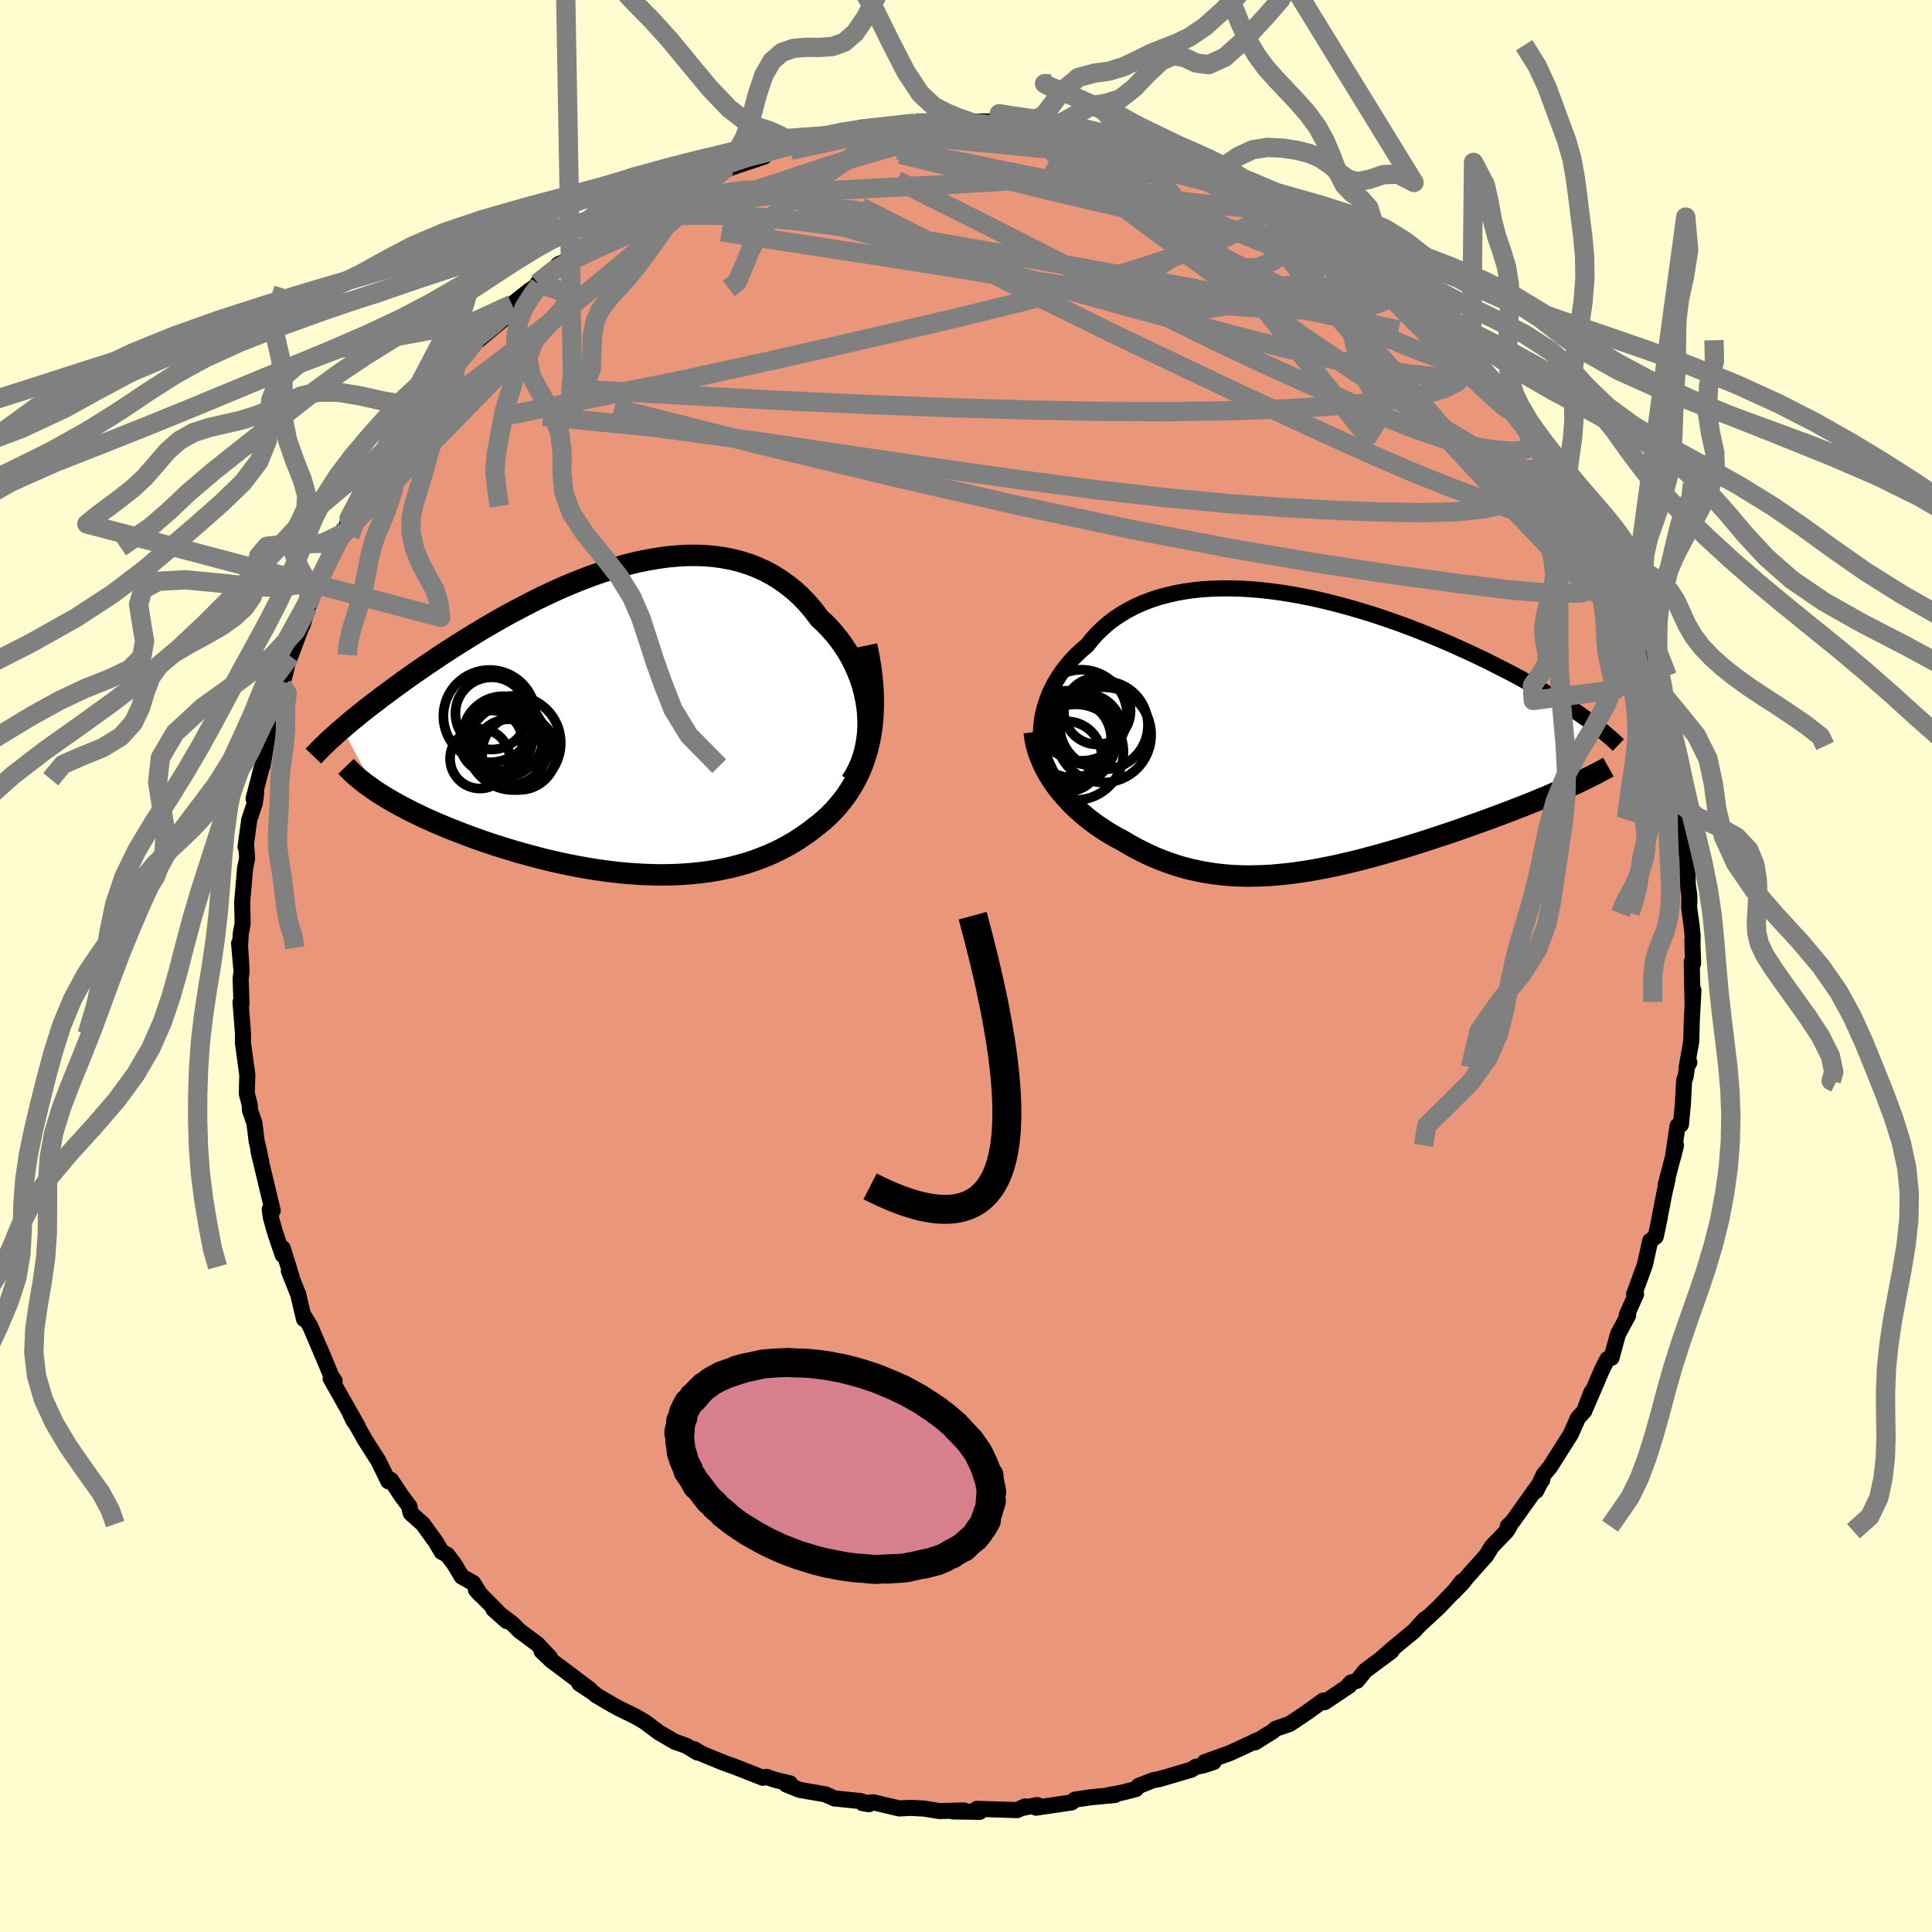 
  <svg viewBox="-100 -100 200 200" xmlns="http://www.w3.org/2000/svg" width="500" height="500" id="face-svg">
    <defs>
      <clipPath id="leftEyeClipPath">
        <polyline points="25.81,-0.88 25.73,-1.63 25.6,-2.37 25.44,-3.11 25.24,-3.84 25,-4.55 24.72,-5.25 24.41,-5.94 24.07,-6.61 23.69,-7.26 23.28,-7.89 22.84,-8.5 22.37,-9.08 21.88,-9.64 21.36,-10.18 20.81,-10.69 20.22,-11.47 19.6,-12.21 18.94,-12.9 18.25,-13.54 17.52,-14.12 16.77,-14.66 15.99,-15.15 15.19,-15.58 14.36,-15.96 13.5,-16.29 12.63,-16.56 11.73,-16.79 10.82,-16.96 9.89,-17.09 8.95,-17.17 7.99,-17.2 7.02,-17.19 6.05,-17.13 5.06,-17.04 4.07,-16.9 3.08,-16.73 2.08,-16.53 1.08,-16.29 0.09,-16.02 -0.91,-15.72 -1.9,-15.39 -2.89,-15.04 -3.86,-14.67 -4.83,-14.28 -5.8,-13.87 -6.75,-13.44 -7.69,-13 -8.61,-12.55 -9.53,-12.08 -10.42,-11.61 -11.31,-11.14 -12.17,-10.66 -13.02,-10.17 -13.85,-9.69 -14.66,-9.2 -15.46,-8.71 -16.23,-8.23 -16.99,-7.75 -17.72,-7.28 -18.44,-6.81 -19.13,-6.34 -19.81,-5.89 -20.46,-5.44 -21.1,-5 -21.72,-4.56 -22.32,-4.13 -22.9,-3.71 -23.46,-3.3 -24.01,-2.89 -24.54,-2.5 -25.06,-2.1 -25.56,-1.72 -26.04,-1.35 -26.5,-0.98 -26.95,-0.62 -27.38,-0.27 -27.79,0.07 -28.19,0.41 -28.57,0.74 -25.12,7.19 -24.73,7.45 -24.31,7.71 -23.89,7.97 -23.44,8.23 -22.98,8.49 -22.5,8.75 -22.01,9.01 -21.5,9.27 -20.98,9.53 -20.44,9.79 -19.89,10.05 -19.32,10.3 -18.74,10.56 -18.14,10.81 -17.53,11.06 -16.9,11.31 -16.26,11.56 -15.6,11.81 -14.92,12.06 -14.23,12.31 -13.52,12.55 -12.8,12.79 -12.07,13.02 -11.32,13.25 -10.56,13.48 -9.79,13.7 -9.01,13.91 -8.22,14.12 -7.42,14.32 -6.61,14.51 -5.8,14.69 -4.97,14.86 -4.15,15.02 -3.31,15.17 -2.47,15.31 -1.63,15.43 -0.79,15.54 0.06,15.64 0.91,15.72 1.76,15.78 2.61,15.83 3.45,15.86 4.3,15.88 5.14,15.87 5.98,15.85 6.81,15.8 7.64,15.74 8.47,15.65 9.28,15.55 10.09,15.42 10.9,15.26 11.69,15.09 12.47,14.89 13.25,14.67 14.01,14.42 14.76,14.14 15.5,13.85 16.23,13.52 16.94,13.17 17.64,12.79 18.32,12.39 18.98,11.96 19.63,11.51 20.26,11.03 20.8,10.61 21.31,10.18 21.81,9.72 22.29,9.23 22.75,8.72 23.19,8.18 23.61,7.62 24,7.03 24.37,6.41 24.71,5.76 25.03,5.09 25.32,4.38 25.57,3.64 25.8,2.87 25.99,2.07" />
      </clipPath>
      <clipPath id="rightEyeClipPath">
        <polyline points="-26.27,-1.39 -26.17,-1.96 -26.03,-2.52 -25.87,-3.08 -25.67,-3.64 -25.45,-4.19 -25.19,-4.73 -24.91,-5.26 -24.59,-5.79 -24.25,-6.3 -23.87,-6.8 -23.47,-7.29 -23.05,-7.76 -22.59,-8.22 -22.11,-8.66 -21.61,-9.08 -21.12,-9.7 -20.59,-10.29 -20.02,-10.84 -19.42,-11.37 -18.78,-11.86 -18.1,-12.31 -17.39,-12.73 -16.64,-13.12 -15.86,-13.47 -15.05,-13.78 -14.22,-14.06 -13.35,-14.29 -12.46,-14.5 -11.54,-14.67 -10.61,-14.8 -9.65,-14.9 -8.67,-14.96 -7.68,-14.99 -6.67,-14.99 -5.66,-14.96 -4.63,-14.9 -3.59,-14.81 -2.54,-14.69 -1.49,-14.55 -0.44,-14.38 0.61,-14.19 1.67,-13.98 2.72,-13.74 3.76,-13.49 4.8,-13.22 5.83,-12.93 6.85,-12.63 7.87,-12.32 8.87,-11.99 9.85,-11.65 10.82,-11.31 11.78,-10.95 12.72,-10.59 13.64,-10.22 14.54,-9.85 15.42,-9.48 16.29,-9.1 17.13,-8.72 17.95,-8.35 18.75,-7.97 19.53,-7.6 20.29,-7.22 21.02,-6.85 21.73,-6.49 22.43,-6.13 23.1,-5.77 23.75,-5.41 24.39,-5.06 25,-4.71 25.6,-4.37 26.17,-4.03 26.73,-3.69 27.27,-3.36 27.79,-3.03 28.29,-2.71 28.77,-2.39 29.23,-2.08 29.67,-1.77 30.1,-1.47 28.08,5.63 27.58,5.86 27.05,6.08 26.52,6.31 25.97,6.55 25.4,6.78 24.83,7.02 24.24,7.26 23.63,7.5 23.02,7.74 22.39,7.98 21.76,8.22 21.11,8.47 20.45,8.71 19.78,8.96 19.1,9.21 18.41,9.45 17.7,9.7 16.98,9.96 16.25,10.21 15.51,10.46 14.75,10.71 13.99,10.96 13.22,11.21 12.45,11.45 11.66,11.7 10.87,11.94 10.08,12.17 9.28,12.4 8.48,12.63 7.68,12.84 6.87,13.06 6.07,13.26 5.26,13.45 4.45,13.64 3.65,13.81 2.84,13.97 2.04,14.12 1.24,14.26 0.44,14.38 -0.35,14.49 -1.15,14.58 -1.93,14.66 -2.72,14.72 -3.49,14.76 -4.27,14.78 -5.04,14.79 -5.8,14.77 -6.56,14.74 -7.31,14.68 -8.06,14.6 -8.8,14.5 -9.54,14.38 -10.27,14.23 -11,14.07 -11.72,13.88 -12.44,13.66 -13.15,13.42 -13.85,13.16 -14.55,12.88 -15.24,12.57 -15.92,12.24 -16.6,11.89 -17.27,11.52 -17.94,11.12 -18.49,10.83 -19.04,10.52 -19.58,10.19 -20.1,9.85 -20.62,9.5 -21.12,9.13 -21.61,8.75 -22.09,8.35 -22.55,7.94 -23,7.52 -23.43,7.08 -23.84,6.63 -24.24,6.17 -24.62,5.7 -24.97,5.22" />
      </clipPath>
      <filter id="fuzzy">
        <feTurbulence id="turbulence" baseFrequency="0.05" numOctaves="3" type="noise" result="noise" />
        <feDisplacementMap in="SourceGraphic" in2="noise" scale="2" />
      </filter>
      <linearGradient id="rainbowGradient" x1="0%" y1="0%" x2="100%" y2="0%">
        <stop offset="0%" style="stop-color: rgb(185, 55, 55); stop-opacity: 1" />
        <stop offset="50%" style="stop-color: rgb(220, 208, 186); stop-opacity: 1" />
        <stop offset="100%" style="stop-color: rgb(255, 99, 71); stop-opacity: 1" />
      </linearGradient>
    </defs>
    <rect x="-100" y="-100" width="100%" height="100%" fill="rgb(255, 253, 208)" />
    <polyline id="faceContour" points="75.27,-0.28 75.13,-0.44 75.21,3.93 75.3,2.52 75.13,5.73 75.08,7.78 74.6,10.5 74.88,9.98 74.7,10.05 74.49,11.48 74.34,11.84 74.21,14.29 74.01,16.42 73.66,16.55 73.17,19.88 73.5,18.57 72.42,22.7 72.63,22.06 72.3,23.49 71.78,26.17 71.83,25.99 71.4,28.02 70.83,28.45 70.28,30.93 69.24,33.77 69.16,33.96 69.37,33.97 68.4,36.12 68.55,36.15 67.49,38.12 66.82,40.56 66.4,40.69 65.87,41.72 64.18,45.66 64.74,44.11 64.2,45.52 64.01,46.07 63.35,46.79 62.61,48.46 60.46,51.86 59.81,52.64 59.02,54.33 59.49,53.41 59.66,53.19 56.59,57.5 56.08,57.99 56.28,57.99 55.96,58.51 54.45,60.07 53.83,61.06 51.89,63.23 51.41,63.84 50.45,64.84 51.33,63.71 51.1,64.13 48.93,66.39 46.81,68.36 47.48,67.63 46.38,68.84 43.96,70.84 42.95,71.74 44.04,70.93 41.32,72.95 40.49,73.99 39.85,74.18 39.39,74.69 39.69,74.49 37.12,76.21 36.99,76.04 35.14,77.37 33.51,78.46 32.05,78.96 31.78,79.21 29.9,80.38 30.17,80.15 27.99,81.17 27.31,81.48 24.7,82.42 25.64,82.4 24.53,82.76 23.78,82.9 23.32,83.2 20.02,84.17 19.37,84.29 17.84,84.89 17.6,85.2 16.17,85.57 14.68,85.85 15.41,85.82 14,85.95 12.86,86.06 11.26,86.3 10.93,86.59 7.25,87.13 7.38,86.86 5.98,87.13 6.1,87 5.3,87.38 1.13,87.25 1.42,87.56 -1.34,87.52 -0.21,87.42 -2.77,87.48 -4.36,87.22 -4.61,87.21 -5.74,87.15 -6.9,87.21 -9.58,86.58 -10.71,86.66 -10.05,86.77 -10.89,86.45 -13.34,86.2 -13.6,86.18 -14.56,85.75 -17.22,85.29 -18.6,84.73 -18.21,84.62 -19.8,84.24 -20.66,83.94 -21.02,84.04 -24.01,82.86 -24.9,82.55 -25.55,82.29 -27.38,81.54 -28.12,81.08 -27.81,81.42 -28.96,80.72 -30.13,80.31 -31.78,79.35 -33.25,78.25 -34.24,77.67 -35.89,76.87 -36.69,76.43 -38.32,75.47 -38.46,75.32 -40.04,74.27 -38.93,74.9 -41.95,72.62 -42.87,71.94 -43.92,70.95 -43.07,71.58 -44.36,70.21 -46.23,68.81 -46.94,68.1 -48.92,66.59 -47.55,67.81 -50.73,64.58 -50.26,65.1 -51.02,63.87 -52.2,63.21 -52.99,61.89 -53.69,60.96 -54.28,60.65 -54.88,59.63 -56.22,57.77 -57.47,56.66 -57.55,56.44 -57.61,55.96 -58.38,54.93 -59.54,53.19 -59.8,53.34 -60.83,51.23 -62.23,49.03 -63.76,46.31 -63.42,47.04 -62.95,47.68 -65.77,42.71 -65.37,42.93 -65.71,42.44 -66.85,39.69 -66.2,41.25 -67.89,37.29 -68.62,36.09 -68.53,36.55 -69.13,34 -70.1,31.56 -69.8,32.24 -70.13,31.14 -70.74,29.2 -70.74,29.91 -71.54,27.53 -71.96,26.03 -72.08,25.21 -71.77,25.32 -73.26,19.09 -72.96,20.25 -73.27,18.79 -73.43,18.15 -73.66,16.27 -74.13,14.92 -74.14,14.4 -74.45,13.21 -74.4,11.24 -74.62,9.66 -74.85,7.95 -74.84,7.05 -75.1,3.73 -75,3.95 -75.09,1.28 -74.99,0.6 -75.25,-2.35 -75.01,0.12 -75.15,-2.05 -75.08,-3.33 -74.88,-4.38 -74.93,-6.62 -74.63,-10.1 -74.42,-11.16 -74.44,-11.53 -74.53,-12.62 -74.58,-12.33 -74.2,-15.13 -73.62,-16.86 -73.48,-17.94 -73.75,-17.32 -72.87,-20.69 -72.81,-20.75 -72.17,-24.63 -72.46,-24 -71.5,-26.5 -71.63,-26.38 -70.86,-29.48 -70.78,-29.05 -70,-32.29 -69.94,-32.07 -68.6,-35.64 -69.08,-34.74 -68.68,-35.29 -68.13,-37.14 -67,-39.83 -66.57,-40.39 -67.07,-39.38 -65.3,-43.34 -64.34,-44.86 -63.86,-46.34 -64.22,-45.33 -63.37,-46.68 -63,-47.63 -63.07,-47.89 -61.13,-51.14 -60.36,-51.88 -59.81,-52.63 -59.05,-53.93 -58.97,-54.05 -57.19,-56.78 -57.28,-56.44 -56.16,-58.28 -56.66,-57.49 -54.87,-60.15 -52.8,-62.19 -52.44,-62.85 -52.42,-62.66 -50.75,-64.75 -51.35,-63.9 -50.63,-64.66 -48.1,-66.77 -49.13,-66.12 -47.21,-67.93 -47.01,-68.49 -45.26,-69.88 -43.14,-71.32 -44.34,-70.69 -42.03,-72.72 -42.27,-72.57 -40.87,-73.25 -40.37,-73.71 -36.99,-76.26 -38.34,-75.48 -35.68,-77.24 -34.67,-77.57 -34.28,-77.54 -33.54,-78.03 -31.36,-79.37 -31.49,-79.52 -29.4,-80.27 -26.81,-81.87 -28.43,-81.17 -27.8,-81.24 -24.71,-82.72 -25.36,-82.26 -23.77,-82.83 -20.86,-83.8 -21.38,-83.99 -20.34,-84.28 -18.59,-84.82 -18.36,-84.96 -17.39,-85.18 -15.44,-85.6 -14.24,-85.94 -13.36,-86.05 -10.78,-86.61 -10.26,-86.71 -10.84,-86.64 -8.16,-86.96 -8.78,-86.82 -4.89,-87.17 -5.27,-87.26 -4.05,-87.25 -1.13,-87.46 -1.22,-87.5 0.21,-87.46 1.35,-87.39 1.44,-87.42 3.4,-87.43 5.14,-87.07 4.76,-87.4 8.35,-86.93 6.5,-87.11 8.48,-87.05 9.12,-86.85 11.21,-86.52 13.05,-86.32 14.02,-85.85 16.72,-85.43 16.2,-85.52 17.39,-84.88 19.07,-84.8 19.51,-84.44 20.92,-84.2 22.12,-83.67 23.14,-83.12 24.03,-82.89 26.33,-82.01 27.01,-81.69 26.82,-81.68 27.53,-81.47 30.76,-79.74 31.19,-79.41 32.96,-78.62 34.15,-78.05 33.85,-78.03 35.98,-76.58 37.78,-75.7 37.05,-76.31 38.73,-75.11 38.87,-74.93 39.89,-74.16 41.54,-72.66 43.95,-70.79 43.97,-70.97 43.43,-71.65 44.47,-70.42 46.79,-68.44 46.79,-68.49 48.09,-67.59 48.44,-66.92 50.32,-64.99 49.66,-65.49 52.98,-62.31 51.5,-63.64 52.33,-62.8 54.56,-60.27 55.07,-59.38 55.95,-58.48 56.07,-58.34 57.57,-56.43 58.92,-54.22 57.64,-56.2 59.46,-53.35 60.16,-52.63 61.41,-50.84 61.21,-51.22 62.2,-49.44 61.92,-49.63 63,-47.58 64.88,-44.8 65.47,-43.44 66.34,-41.57 65.32,-43.08 66.54,-40.94 67.07,-39.91 67.49,-38.56 68.57,-36.3 68.51,-35.62 69.28,-34.33 68.81,-35.64 69.71,-32.63 70.58,-30.01 70.84,-29.96 71.02,-29.26 71.69,-26.3 71.86,-26.43 72.02,-25.58 72.63,-22.45 72.63,-22.23 72.82,-22.27 73.53,-18.88 73.42,-18.81 73.87,-15.01 73.9,-16.39 74.5,-11.89 74.3,-13.98 74.69,-10.96 74.71,-8.52 74.88,-7.25 74.86,-6.01 75.11,-4.21 75.22,-3.12 75.21,-2.44 75.19,-2.66 75.27,-0.28 75.13,-0.44" fill="rgb(233, 150, 122)" stroke="black" stroke-width="1.667" stroke-linejoin="round" filter="url(#fuzzy)" />
    <g transform="translate(34.14 -24.1)">
      <polyline id="rightCountour" points="-26.27,-1.39 -26.17,-1.96 -26.03,-2.52 -25.87,-3.08 -25.67,-3.64 -25.45,-4.19 -25.19,-4.73 -24.91,-5.26 -24.59,-5.79 -24.25,-6.3 -23.87,-6.8 -23.47,-7.29 -23.05,-7.76 -22.59,-8.22 -22.11,-8.66 -21.61,-9.08 -21.12,-9.7 -20.59,-10.29 -20.02,-10.84 -19.42,-11.37 -18.78,-11.86 -18.1,-12.31 -17.39,-12.73 -16.64,-13.12 -15.86,-13.47 -15.05,-13.78 -14.22,-14.06 -13.35,-14.29 -12.46,-14.5 -11.54,-14.67 -10.61,-14.8 -9.65,-14.9 -8.67,-14.96 -7.68,-14.99 -6.67,-14.99 -5.66,-14.96 -4.63,-14.9 -3.59,-14.81 -2.54,-14.69 -1.49,-14.55 -0.44,-14.38 0.61,-14.19 1.67,-13.98 2.72,-13.74 3.76,-13.49 4.8,-13.22 5.83,-12.93 6.85,-12.63 7.87,-12.32 8.87,-11.99 9.85,-11.65 10.82,-11.31 11.78,-10.95 12.72,-10.59 13.64,-10.22 14.54,-9.85 15.42,-9.48 16.29,-9.1 17.13,-8.72 17.95,-8.35 18.75,-7.97 19.53,-7.6 20.29,-7.22 21.02,-6.85 21.73,-6.49 22.43,-6.13 23.1,-5.77 23.75,-5.41 24.39,-5.06 25,-4.71 25.6,-4.37 26.17,-4.03 26.73,-3.69 27.27,-3.36 27.79,-3.03 28.29,-2.71 28.77,-2.39 29.23,-2.08 29.67,-1.77 30.1,-1.47 28.08,5.63 27.58,5.86 27.05,6.08 26.52,6.31 25.97,6.55 25.4,6.78 24.83,7.02 24.24,7.26 23.63,7.5 23.02,7.74 22.39,7.98 21.76,8.22 21.11,8.47 20.45,8.71 19.78,8.96 19.1,9.21 18.41,9.45 17.7,9.7 16.98,9.96 16.25,10.21 15.51,10.46 14.75,10.71 13.99,10.96 13.22,11.21 12.45,11.45 11.66,11.7 10.87,11.94 10.08,12.17 9.28,12.4 8.48,12.63 7.68,12.84 6.87,13.06 6.07,13.26 5.26,13.45 4.45,13.64 3.65,13.81 2.84,13.97 2.04,14.12 1.24,14.26 0.44,14.38 -0.35,14.49 -1.15,14.58 -1.93,14.66 -2.72,14.72 -3.49,14.76 -4.27,14.78 -5.04,14.79 -5.8,14.77 -6.56,14.74 -7.31,14.68 -8.06,14.6 -8.8,14.5 -9.54,14.38 -10.27,14.23 -11,14.07 -11.72,13.88 -12.44,13.66 -13.15,13.42 -13.85,13.16 -14.55,12.88 -15.24,12.57 -15.92,12.24 -16.6,11.89 -17.27,11.52 -17.94,11.12 -18.49,10.83 -19.04,10.52 -19.58,10.19 -20.1,9.85 -20.62,9.5 -21.12,9.13 -21.61,8.75 -22.09,8.35 -22.55,7.94 -23,7.52 -23.43,7.08 -23.84,6.63 -24.24,6.17 -24.62,5.7 -24.97,5.22" fill="white" stroke="white" stroke-width="0" stroke-linejoin="round" filter="url(#fuzzy)" />
    </g>
    <g transform="translate(-35.99 -25.31)">
      <polyline id="leftCountour" points="25.81,-0.88 25.73,-1.63 25.6,-2.37 25.44,-3.11 25.24,-3.84 25,-4.55 24.72,-5.25 24.41,-5.94 24.07,-6.61 23.69,-7.26 23.28,-7.89 22.84,-8.5 22.37,-9.08 21.88,-9.64 21.36,-10.18 20.81,-10.69 20.22,-11.47 19.6,-12.21 18.94,-12.9 18.25,-13.54 17.52,-14.12 16.77,-14.66 15.99,-15.15 15.19,-15.58 14.36,-15.96 13.5,-16.29 12.63,-16.56 11.73,-16.79 10.82,-16.96 9.89,-17.09 8.95,-17.17 7.99,-17.2 7.02,-17.19 6.05,-17.13 5.06,-17.04 4.07,-16.9 3.08,-16.73 2.08,-16.53 1.08,-16.29 0.09,-16.02 -0.91,-15.72 -1.9,-15.39 -2.89,-15.04 -3.86,-14.67 -4.83,-14.28 -5.8,-13.87 -6.75,-13.44 -7.69,-13 -8.61,-12.55 -9.53,-12.08 -10.42,-11.61 -11.31,-11.14 -12.17,-10.66 -13.02,-10.17 -13.85,-9.69 -14.66,-9.2 -15.46,-8.71 -16.23,-8.23 -16.99,-7.75 -17.72,-7.28 -18.44,-6.81 -19.13,-6.34 -19.81,-5.89 -20.46,-5.44 -21.1,-5 -21.72,-4.56 -22.32,-4.13 -22.9,-3.71 -23.46,-3.3 -24.01,-2.89 -24.54,-2.5 -25.06,-2.1 -25.56,-1.72 -26.04,-1.35 -26.5,-0.98 -26.95,-0.62 -27.38,-0.27 -27.79,0.07 -28.19,0.41 -28.57,0.74 -25.12,7.19 -24.73,7.45 -24.31,7.71 -23.89,7.97 -23.44,8.23 -22.98,8.49 -22.5,8.75 -22.01,9.01 -21.5,9.27 -20.98,9.53 -20.44,9.79 -19.89,10.05 -19.32,10.3 -18.74,10.56 -18.14,10.81 -17.53,11.06 -16.9,11.31 -16.26,11.56 -15.6,11.81 -14.92,12.06 -14.23,12.31 -13.52,12.55 -12.8,12.79 -12.07,13.02 -11.32,13.25 -10.56,13.48 -9.79,13.7 -9.01,13.91 -8.22,14.12 -7.42,14.32 -6.61,14.51 -5.8,14.69 -4.97,14.86 -4.15,15.02 -3.31,15.17 -2.47,15.31 -1.63,15.43 -0.79,15.54 0.06,15.64 0.91,15.72 1.76,15.78 2.61,15.83 3.45,15.86 4.3,15.88 5.14,15.87 5.98,15.85 6.81,15.8 7.64,15.74 8.47,15.65 9.28,15.55 10.09,15.42 10.9,15.26 11.69,15.09 12.47,14.89 13.25,14.67 14.01,14.42 14.76,14.14 15.5,13.85 16.23,13.52 16.94,13.17 17.64,12.79 18.32,12.39 18.98,11.96 19.63,11.51 20.26,11.03 20.8,10.61 21.31,10.18 21.81,9.72 22.29,9.23 22.75,8.72 23.19,8.18 23.61,7.62 24,7.03 24.37,6.41 24.71,5.76 25.03,5.09 25.32,4.38 25.57,3.64 25.8,2.87 25.99,2.07" fill="white" stroke="white" stroke-width="0" stroke-linejoin="round" filter="url(#fuzzy)" />
    </g>
    <g transform="translate(34.14 -24.1)">
      <polyline id="rightUpper" points="-25.5,3.83 -25.73,3.38 -25.92,2.91 -26.08,2.41 -26.2,1.9 -26.3,1.37 -26.36,0.83 -26.38,0.29 -26.38,-0.27 -26.34,-0.83 -26.27,-1.39 -26.17,-1.96 -26.03,-2.52 -25.87,-3.08 -25.67,-3.64 -25.45,-4.19 -25.19,-4.73 -24.91,-5.26 -24.59,-5.79 -24.25,-6.3 -23.87,-6.8 -23.47,-7.29 -23.05,-7.76 -22.59,-8.22 -22.11,-8.66 -21.61,-9.08 -21.12,-9.7 -20.59,-10.29 -20.02,-10.84 -19.42,-11.37 -18.78,-11.86 -18.1,-12.31 -17.39,-12.73 -16.64,-13.12 -15.86,-13.47 -15.05,-13.78 -14.22,-14.06 -13.35,-14.29 -12.46,-14.5 -11.54,-14.67 -10.61,-14.8 -9.65,-14.9 -8.67,-14.96 -7.68,-14.99 -6.67,-14.99 -5.66,-14.96 -4.63,-14.9 -3.59,-14.81 -2.54,-14.69 -1.49,-14.55 -0.44,-14.38 0.61,-14.19 1.67,-13.98 2.72,-13.74 3.76,-13.49 4.8,-13.22 5.83,-12.93 6.85,-12.63 7.87,-12.32 8.87,-11.99 9.85,-11.65 10.82,-11.31 11.78,-10.95 12.72,-10.59 13.64,-10.22 14.54,-9.85 15.42,-9.48 16.29,-9.1 17.13,-8.72 17.95,-8.35 18.75,-7.97 19.53,-7.6 20.29,-7.22 21.02,-6.85 21.73,-6.49 22.43,-6.13 23.1,-5.77 23.75,-5.41 24.39,-5.06 25,-4.71 25.6,-4.37 26.17,-4.03 26.73,-3.69 27.27,-3.36 27.79,-3.03 28.29,-2.71 28.77,-2.39 29.23,-2.08 29.67,-1.77 30.1,-1.47 30.51,-1.18 30.89,-0.89 31.27,-0.6 31.62,-0.32 31.96,-0.05 32.28,0.22 32.58,0.48 32.87,0.74 33.14,0.99 33.39,1.23" fill="none" stroke="black" stroke-width="1.667" stroke-linejoin="round" filter="url(#fuzzy)" />
      <polyline id="rightLower" points="-27.08,-0.12 -27.01,0.44 -26.91,1 -26.77,1.55 -26.6,2.1 -26.39,2.64 -26.16,3.17 -25.9,3.7 -25.62,4.21 -25.31,4.72 -24.97,5.22 -24.62,5.7 -24.24,6.17 -23.84,6.63 -23.43,7.08 -23,7.52 -22.55,7.94 -22.09,8.35 -21.61,8.75 -21.12,9.13 -20.62,9.5 -20.1,9.85 -19.58,10.19 -19.04,10.52 -18.49,10.83 -17.94,11.12 -17.27,11.52 -16.6,11.89 -15.92,12.24 -15.24,12.57 -14.55,12.88 -13.85,13.16 -13.15,13.42 -12.44,13.66 -11.72,13.88 -11,14.07 -10.27,14.23 -9.54,14.38 -8.8,14.5 -8.06,14.6 -7.31,14.68 -6.56,14.74 -5.8,14.77 -5.04,14.79 -4.27,14.78 -3.49,14.76 -2.72,14.72 -1.93,14.66 -1.15,14.58 -0.35,14.49 0.44,14.38 1.24,14.26 2.04,14.12 2.84,13.97 3.65,13.81 4.45,13.64 5.26,13.45 6.07,13.26 6.87,13.06 7.68,12.84 8.48,12.63 9.28,12.4 10.08,12.17 10.87,11.94 11.66,11.7 12.45,11.45 13.22,11.21 13.99,10.96 14.75,10.71 15.51,10.46 16.25,10.21 16.98,9.96 17.7,9.7 18.41,9.45 19.1,9.21 19.78,8.96 20.45,8.71 21.11,8.47 21.76,8.22 22.39,7.98 23.02,7.74 23.63,7.5 24.24,7.26 24.83,7.02 25.4,6.78 25.97,6.55 26.52,6.31 27.05,6.08 27.58,5.86 28.08,5.63 28.58,5.41 29.06,5.19 29.52,4.97 29.97,4.75 30.4,4.54 30.82,4.33 31.23,4.12 31.62,3.91 32,3.71 32.36,3.51" fill="none" stroke="black" stroke-width="2.222" stroke-linejoin="round" filter="url(#fuzzy)" />
      <circle r="4.052" cx="-23.163" cy="0.6" stroke="black" fill="none" stroke-width="1.0" filter="url(#fuzzy)" clip-path="url(#rightEyeClipPath)" /><circle r="4.932" cx="-19.908" cy="0.17" stroke="black" fill="none" stroke-width="1.0" filter="url(#fuzzy)" clip-path="url(#rightEyeClipPath)" /><circle r="4.57" cx="-19.873" cy="-0.82" stroke="black" fill="none" stroke-width="1.0" filter="url(#fuzzy)" clip-path="url(#rightEyeClipPath)" /><circle r="3.626" cx="-21.653" cy="-0.39" stroke="black" fill="none" stroke-width="1.0" filter="url(#fuzzy)" clip-path="url(#rightEyeClipPath)" /><circle r="4.95" cx="-22.793" cy="1.965" stroke="black" fill="none" stroke-width="1.0" filter="url(#fuzzy)" clip-path="url(#rightEyeClipPath)" /><circle r="4.712" cx="-22.178" cy="-1.855" stroke="black" fill="none" stroke-width="1.0" filter="url(#fuzzy)" clip-path="url(#rightEyeClipPath)" /><circle r="4.982" cx="-23.563" cy="0.585" stroke="black" fill="none" stroke-width="1.0" filter="url(#fuzzy)" clip-path="url(#rightEyeClipPath)" /><circle r="4.156" cx="-23.153" cy="0.435" stroke="black" fill="none" stroke-width="1.0" filter="url(#fuzzy)" clip-path="url(#rightEyeClipPath)" /><circle r="3.454" cx="-20.558" cy="-2.29" stroke="black" fill="none" stroke-width="1.0" filter="url(#fuzzy)" clip-path="url(#rightEyeClipPath)" /><circle r="3.638" cx="-23.728" cy="2.41" stroke="black" fill="none" stroke-width="1.0" filter="url(#fuzzy)" clip-path="url(#rightEyeClipPath)" />
      </g>
    <g transform="translate(-35.99 -25.31)">
      <polyline id="leftUpper" points="24.09,6.22 24.49,5.6 24.83,4.94 25.13,4.26 25.37,3.56 25.56,2.84 25.7,2.11 25.8,1.37 25.85,0.62 25.85,-0.13 25.81,-0.88 25.73,-1.63 25.6,-2.37 25.44,-3.11 25.24,-3.84 25,-4.55 24.72,-5.25 24.41,-5.94 24.07,-6.61 23.69,-7.26 23.28,-7.89 22.84,-8.5 22.37,-9.08 21.88,-9.64 21.36,-10.18 20.81,-10.69 20.22,-11.47 19.6,-12.21 18.94,-12.9 18.25,-13.54 17.52,-14.12 16.77,-14.66 15.99,-15.15 15.19,-15.58 14.36,-15.96 13.5,-16.29 12.63,-16.56 11.73,-16.79 10.82,-16.96 9.89,-17.09 8.95,-17.17 7.99,-17.2 7.02,-17.19 6.05,-17.13 5.06,-17.04 4.07,-16.9 3.08,-16.73 2.08,-16.53 1.08,-16.29 0.09,-16.02 -0.91,-15.72 -1.9,-15.39 -2.89,-15.04 -3.86,-14.67 -4.83,-14.28 -5.8,-13.87 -6.75,-13.44 -7.69,-13 -8.61,-12.55 -9.53,-12.08 -10.42,-11.61 -11.31,-11.14 -12.17,-10.66 -13.02,-10.17 -13.85,-9.69 -14.66,-9.2 -15.46,-8.71 -16.23,-8.23 -16.99,-7.75 -17.72,-7.28 -18.44,-6.81 -19.13,-6.34 -19.81,-5.89 -20.46,-5.44 -21.1,-5 -21.72,-4.56 -22.32,-4.13 -22.9,-3.71 -23.46,-3.3 -24.01,-2.89 -24.54,-2.5 -25.06,-2.1 -25.56,-1.72 -26.04,-1.35 -26.5,-0.98 -26.95,-0.62 -27.38,-0.27 -27.79,0.07 -28.19,0.41 -28.57,0.74 -28.94,1.05 -29.29,1.37 -29.63,1.67 -29.95,1.96 -30.25,2.25 -30.54,2.53 -30.82,2.81 -31.08,3.07 -31.33,3.33 -31.57,3.58" fill="none" stroke="black" stroke-width="2.222" stroke-linejoin="round" filter="url(#fuzzy)" />
      <polyline id="leftLower" points="25.7,-7.87 25.94,-6.71 26.13,-5.58 26.26,-4.5 26.35,-3.45 26.39,-2.44 26.39,-1.47 26.35,-0.53 26.27,0.37 26.15,1.24 25.99,2.07 25.8,2.87 25.57,3.64 25.32,4.38 25.03,5.09 24.71,5.76 24.37,6.41 24,7.03 23.61,7.62 23.19,8.18 22.75,8.72 22.29,9.23 21.81,9.72 21.31,10.18 20.8,10.61 20.26,11.03 19.63,11.51 18.98,11.96 18.32,12.39 17.64,12.79 16.94,13.17 16.23,13.52 15.5,13.85 14.76,14.14 14.01,14.42 13.25,14.67 12.47,14.89 11.69,15.09 10.9,15.26 10.09,15.42 9.28,15.55 8.47,15.65 7.64,15.74 6.81,15.8 5.98,15.85 5.14,15.87 4.3,15.88 3.45,15.86 2.61,15.83 1.76,15.78 0.91,15.72 0.06,15.64 -0.79,15.54 -1.63,15.43 -2.47,15.31 -3.31,15.17 -4.15,15.02 -4.97,14.86 -5.8,14.69 -6.61,14.51 -7.42,14.32 -8.22,14.12 -9.01,13.91 -9.79,13.7 -10.56,13.48 -11.32,13.25 -12.07,13.02 -12.8,12.79 -13.52,12.55 -14.23,12.31 -14.92,12.06 -15.6,11.81 -16.26,11.56 -16.9,11.31 -17.53,11.06 -18.14,10.81 -18.74,10.56 -19.32,10.3 -19.89,10.05 -20.44,9.79 -20.98,9.53 -21.5,9.27 -22.01,9.01 -22.5,8.75 -22.98,8.49 -23.44,8.23 -23.89,7.97 -24.31,7.71 -24.73,7.45 -25.12,7.19 -25.5,6.93 -25.86,6.67 -26.21,6.42 -26.54,6.16 -26.86,5.9 -27.15,5.65 -27.44,5.4 -27.7,5.14 -27.95,4.89 -28.19,4.64" fill="none" stroke="black" stroke-width="2.222" stroke-linejoin="round" filter="url(#fuzzy)" />
      <circle r="3.548" cx="-11.36" cy="3.317" stroke="black" fill="none" stroke-width="1.0" filter="url(#fuzzy)" clip-path="url(#leftEyeClipPath)" /><circle r="3.736" cx="-13.13" cy="-0.838" stroke="black" fill="none" stroke-width="1.0" filter="url(#fuzzy)" clip-path="url(#leftEyeClipPath)" /><circle r="4.18" cx="-11.935" cy="1.562" stroke="black" fill="none" stroke-width="1.0" filter="url(#fuzzy)" clip-path="url(#leftEyeClipPath)" /><circle r="3.852" cx="-10.255" cy="3.232" stroke="black" fill="none" stroke-width="1.0" filter="url(#fuzzy)" clip-path="url(#leftEyeClipPath)" /><circle r="4.154" cx="-11.34" cy="2.437" stroke="black" fill="none" stroke-width="1.0" filter="url(#fuzzy)" clip-path="url(#leftEyeClipPath)" /><circle r="3.382" cx="-12.24" cy="1.717" stroke="black" fill="none" stroke-width="1.0" filter="url(#fuzzy)" clip-path="url(#leftEyeClipPath)" /><circle r="4.778" cx="-13.33" cy="-0.558" stroke="black" fill="none" stroke-width="1.0" filter="url(#fuzzy)" clip-path="url(#leftEyeClipPath)" /><circle r="3.088" cx="-14.33" cy="3.852" stroke="black" fill="none" stroke-width="1.0" filter="url(#fuzzy)" clip-path="url(#leftEyeClipPath)" /><circle r="4.872" cx="-10.835" cy="2.222" stroke="black" fill="none" stroke-width="1.0" filter="url(#fuzzy)" clip-path="url(#leftEyeClipPath)" /><circle r="3.24" cx="-13.16" cy="2.102" stroke="black" fill="none" stroke-width="1.0" filter="url(#fuzzy)" clip-path="url(#leftEyeClipPath)" />
    </g>
    <g id="hairs">
      <polyline points="-15.44,-85.6 -14.29,-85.88 -13.01,-86.14 -11.83,-86.38 -10.86,-86.56 -10.05,-86.68 -9.37,-86.76 -8.83,-86.79 -8.51,-86.77 -8.51,-86.69 -8.91,-86.54 -9.76,-86.31 -11.1,-85.99 -12.97,-85.57 -15.37,-85.04 -18.17,-84.43" fill="none" stroke="rgb(128, 128, 128)" stroke-width="2" stroke-linejoin="round" filter="url(#fuzzy)" /><polyline points="52.98,-62.31 52.19,-62.78 52.01,-62.21 51.68,-61.32 50.85,-60.46 49.41,-59.74 47.34,-59.15 44.64,-58.65 41.28,-58.25 37.26,-57.92 32.57,-57.66 27.2,-57.48 21.13,-57.39 14.33,-57.41 6.81,-57.55 -1.42,-57.79 -10.34,-58.13 -19.97,-58.58 -30.41,-59.15 -41.87,-59.81" fill="none" stroke="rgb(128, 128, 128)" stroke-width="2" stroke-linejoin="round" filter="url(#fuzzy)" /><polyline points="66.54,-40.94 66.55,-39.97 65.59,-39.11 63.57,-38.61 60.4,-38.58 56.08,-38.96 50.62,-39.64 44.02,-40.54 36.25,-41.72 27.27,-43.25 17.04,-45.21 5.55,-47.64 -7.19,-50.55 -21.19,-53.92 -36.41,-57.77" fill="none" stroke="rgb(128, 128, 128)" stroke-width="2" stroke-linejoin="round" filter="url(#fuzzy)" /><polyline points="32.96,-78.62 33.83,-78.12 34.78,-77.48 35.88,-76.77 36.97,-76.07 37.99,-75.39 38.98,-74.7 39.96,-73.97 40.94,-73.23 41.87,-72.51 42.69,-71.88 43.36,-71.36 43.87,-70.95 44.21,-70.67 44.38,-70.51 44.35,-70.48 44.11,-70.61 43.67,-70.89 43,-71.33 42.1,-71.94 40.9,-72.76 39.35,-73.86 37.46,-75.24 35.37,-76.83" fill="none" stroke="rgb(128, 128, 128)" stroke-width="2" stroke-linejoin="round" filter="url(#fuzzy)" /><polyline points="-8.78,-86.82 -6.22,-87.02 -4.53,-87.05 -2.83,-86.96 -1.04,-86.8 0.81,-86.56 2.69,-86.25 4.63,-85.89 6.62,-85.48 8.68,-85.04 10.75,-84.58 12.8,-84.11 14.81,-83.65 16.76,-83.2 18.67,-82.75 20.55,-82.3 22.39,-81.85 24.12,-81.41 25.69,-81.02 27.01,-80.7 28.05,-80.47 28.76,-80.34 29.1,-80.35 28.89,-80.61" fill="none" stroke="rgb(128, 128, 128)" stroke-width="2" stroke-linejoin="round" filter="url(#fuzzy)" /><polyline points="34.15,-78.05 34.53,-77.65 35.34,-77.06 35.9,-76.61 36.12,-76.3 36.06,-76.04 35.77,-75.8 35.25,-75.57 34.43,-75.42 33.21,-75.41 31.52,-75.57 29.33,-75.91 26.65,-76.38 23.48,-76.99 19.82,-77.73 15.65,-78.63 10.98,-79.71 5.77,-80.97 -0.09,-82.41 -6.79,-84.02" fill="none" stroke="rgb(128, 128, 128)" stroke-width="2" stroke-linejoin="round" filter="url(#fuzzy)" /><polyline points="60.16,-52.63 60.75,-51.54 60.62,-50.9 60.05,-50.26 59.14,-49.5 57.85,-48.68 56.1,-47.92 53.78,-47.35 50.86,-47.03 47.31,-46.93 43.15,-46.99 38.41,-47.16 33.08,-47.45 27.14,-47.87 20.59,-48.49 13.42,-49.31 5.63,-50.33 -2.77,-51.52 -11.8,-52.85 -21.54,-54.3 -32.13,-55.75 -43.79,-56.91" fill="none" stroke="rgb(128, 128, 128)" stroke-width="2" stroke-linejoin="round" filter="url(#fuzzy)" /><polyline points="50.32,-64.99 50.66,-64.57 51.47,-63.72 52.23,-62.87 53.01,-61.96 53.8,-61.02 54.55,-60.12 55.18,-59.31 55.69,-58.64 56.04,-58.13 56.24,-57.78 56.27,-57.6 56.13,-57.63 55.8,-57.85 55.26,-58.3 54.5,-58.98 53.52,-59.89 52.33,-61 50.9,-62.35 49.17,-64.01 47.02,-66.14 44.38,-68.83 41.47,-71.96" fill="none" stroke="rgb(128, 128, 128)" stroke-width="2" stroke-linejoin="round" filter="url(#fuzzy)" /><polyline points="26.82,-81.68 28.04,-81.11 29.39,-80.37 30.39,-79.75 30.97,-79.28 31.16,-78.93 31,-78.68 30.47,-78.52 29.55,-78.48 28.18,-78.55 26.35,-78.71 24.06,-78.96 21.31,-79.28 18.07,-79.7 14.3,-80.29 9.96,-81.1 5.01,-82.11 -0.63,-83.27 -7.07,-84.49" fill="none" stroke="rgb(128, 128, 128)" stroke-width="2" stroke-linejoin="round" filter="url(#fuzzy)" /><polyline points="-35.68,-77.24 -34.62,-77.47 -33.08,-77.75 -30.94,-78.17 -28.25,-78.67 -25.12,-79.17 -21.65,-79.61 -17.95,-79.98 -14.06,-80.26 -9.98,-80.49 -5.7,-80.71 -1.26,-80.93 3.25,-81.2 7.74,-81.5 12.19,-81.8 16.7,-82.03 21.46,-82.07" fill="none" stroke="rgb(128, 128, 128)" stroke-width="2" stroke-linejoin="round" filter="url(#fuzzy)" /><polyline points="3.4,-87.43 4.71,-87.23 5.98,-87.06 7.34,-86.86 8.74,-86.61 10.26,-86.32 11.91,-86 13.64,-85.64 15.36,-85.28 16.93,-84.93 18.25,-84.63 19.24,-84.41 19.88,-84.27 20.18,-84.24 20.13,-84.3 19.73,-84.44 18.91,-84.65" fill="none" stroke="rgb(128, 128, 128)" stroke-width="2" stroke-linejoin="round" filter="url(#fuzzy)" /><polyline points="39.89,-74.16 41.43,-72.83 42.43,-72.01 42.82,-71.64 42.88,-71.45 42.75,-71.29 42.41,-71.2 41.77,-71.22 40.75,-71.42 39.27,-71.81 37.32,-72.42 34.89,-73.27 31.97,-74.39 28.55,-75.79 24.6,-77.46 20.07,-79.41 14.84,-81.67 8.72,-84.34" fill="none" stroke="rgb(128, 128, 128)" stroke-width="2" stroke-linejoin="round" filter="url(#fuzzy)" /><polyline points="-31.49,-79.52 -29.68,-80.31 -28.63,-80.85 -28.07,-81.09 -27.64,-81.19 -27.26,-81.19 -26.97,-81.09 -26.86,-80.85 -26.99,-80.46 -27.43,-79.89 -28.2,-79.11 -29.31,-78.1 -30.77,-76.83 -32.6,-75.25 -34.85,-73.34 -37.55,-71.08 -40.72,-68.47 -44.35,-65.59 -48.47,-62.42 -53.23,-58.79" fill="none" stroke="rgb(128, 128, 128)" stroke-width="2" stroke-linejoin="round" filter="url(#fuzzy)" /><polyline points="49.66,-65.49 51.31,-63.84 51.61,-63.31 51.55,-62.95 51.2,-62.67 50.42,-62.63 49.09,-62.92 47.2,-63.56 44.73,-64.56 41.65,-65.94 37.94,-67.7 33.55,-69.87 28.43,-72.44 22.53,-75.45 15.83,-78.96 8.4,-82.96" fill="none" stroke="rgb(128, 128, 128)" stroke-width="2" stroke-linejoin="round" filter="url(#fuzzy)" /><polyline points="-40.37,-73.71 -38.35,-75.25 -37.13,-76.11 -35.94,-76.82 -34.75,-77.46 -33.59,-78.07 -32.47,-78.67 -31.4,-79.27 -30.4,-79.84 -29.54,-80.33 -28.87,-80.7 -28.44,-80.92 -28.27,-80.98 -28.35,-80.87 -28.69,-80.62 -29.3,-80.22 -30.23,-79.69 -31.55,-79.01 -33.32,-78.11 -35.43,-77.02" fill="none" stroke="rgb(128, 128, 128)" stroke-width="2" stroke-linejoin="round" filter="url(#fuzzy)" /><polyline points="-5.27,-87.26 -3.7,-87.29 -2.05,-87.32 -0.56,-87.29 0.86,-87.22 2.3,-87.11 3.78,-86.99 5.27,-86.85 6.72,-86.72 8.09,-86.59 9.34,-86.47 10.45,-86.36 11.44,-86.25 12.29,-86.16 12.98,-86.08 13.42,-86.03 13.5,-86.04 13.11,-86.12 12.2,-86.29 10.79,-86.52 8.96,-86.81" fill="none" stroke="rgb(128, 128, 128)" stroke-width="2" stroke-linejoin="round" filter="url(#fuzzy)" /><polyline points="57.57,-56.43 58.14,-55.39 58.28,-54.91 58.38,-54.36 58.32,-53.86 57.99,-53.51 57.33,-53.34 56.37,-53.31 55.13,-53.39 53.58,-53.59 51.7,-53.96 49.41,-54.59 46.66,-55.53 43.44,-56.79 39.73,-58.35 35.57,-60.19 30.95,-62.28 25.88,-64.67 20.37,-67.38 14.37,-70.43 7.82,-73.81 0.65,-77.44 -7.14,-81.32" fill="none" stroke="rgb(128, 128, 128)" stroke-width="2" stroke-linejoin="round" filter="url(#fuzzy)" /><polyline points="-18.59,-84.82 -17.96,-84.99 -16.67,-85.21 -15.03,-85.45 -13.2,-85.67 -11.31,-85.87 -9.43,-86.02 -7.59,-86.14 -5.76,-86.23 -3.92,-86.29 -2.07,-86.35 -0.24,-86.4 1.55,-86.45 3.22,-86.49 4.71,-86.54 5.95,-86.59 6.89,-86.65 7.49,-86.73 7.75,-86.83 7.74,-86.92 7.55,-87.01 7.47,-87.03" fill="none" stroke="rgb(128, 128, 128)" stroke-width="2" stroke-linejoin="round" filter="url(#fuzzy)" /><polyline points="67.07,-39.91 67.52,-38.58 67.77,-37.59 67.7,-37.16 67.33,-37.2 66.7,-37.55 65.81,-38.18 64.63,-39.15 63.11,-40.57 61.19,-42.51 58.83,-45.03 56.01,-48.16 52.7,-51.91 48.85,-56.32 44.38,-61.47 39.19,-67.44 33.22,-74.24" fill="none" stroke="rgb(128, 128, 128)" stroke-width="2" stroke-linejoin="round" filter="url(#fuzzy)" /><polyline points="22.12,-83.67 23.2,-83.17 24.5,-82.61 25.82,-82.01 27.1,-81.39 28.4,-80.71 29.79,-79.97 31.23,-79.17 32.68,-78.37 34.04,-77.6 35.28,-76.89 36.38,-76.26 37.3,-75.72 38.03,-75.29 38.54,-75 38.85,-74.83 38.98,-74.76 38.95,-74.78 38.73,-74.9 38.24,-75.18 37.38,-75.72 36.13,-76.54 34.66,-77.54" fill="none" stroke="rgb(128, 128, 128)" stroke-width="2" stroke-linejoin="round" filter="url(#fuzzy)" /><polyline points="43.95,-70.79 43.83,-70.99 43.83,-70.85 43.97,-70.39 44.03,-69.83 43.82,-69.3 43.29,-68.85 42.41,-68.48 41.16,-68.19 39.53,-68 37.5,-67.9 35.04,-67.91 32.14,-68.02 28.79,-68.22 24.96,-68.54 20.66,-69 15.85,-69.62 10.52,-70.39 4.63,-71.32 -1.88,-72.37 -9.04,-73.5 -16.85,-74.7 -25.29,-76" fill="none" stroke="rgb(128, 128, 128)" stroke-width="2" stroke-linejoin="round" filter="url(#fuzzy)" /><polyline points="62.2,-49.44 62.25,-48.96 62.5,-47.84 62.44,-46.81 61.81,-46.25 60.54,-46.21 58.67,-46.61 56.28,-47.34 53.37,-48.34 49.93,-49.63 45.91,-51.25 41.25,-53.27 35.9,-55.7 29.85,-58.51 23.11,-61.69 15.68,-65.24 7.57,-69.22 -1.26,-73.68 -10.9,-78.58" fill="none" stroke="rgb(128, 128, 128)" stroke-width="2" stroke-linejoin="round" filter="url(#fuzzy)" /><polyline points="33.85,-78.03 35.7,-76.8 37.17,-75.77 38.51,-74.7 39.93,-73.43 41.52,-71.95 43.28,-70.3 45.14,-68.55 46.99,-66.81 48.73,-65.16 50.33,-63.61 51.79,-62.17 53.14,-60.83 54.39,-59.62 55.45,-58.6 56.13,-58.03" fill="none" stroke="rgb(128, 128, 128)" stroke-width="2" stroke-linejoin="round" filter="url(#fuzzy)" /><polyline points="58.92,-54.22 58.59,-54.72 59.02,-54.03 59.48,-53.23 59.73,-52.61 59.75,-52.17 59.57,-51.85 59.22,-51.58 58.7,-51.41 57.95,-51.4 56.92,-51.64 55.57,-52.18 53.89,-53.03 51.87,-54.18 49.52,-55.6 46.8,-57.3 43.69,-59.3 40.14,-61.62 36.17,-64.3 31.81,-67.31 27.11,-70.61 22.13,-74.21 16.81,-78.16 11.01,-82.5" fill="none" stroke="rgb(128, 128, 128)" stroke-width="2" stroke-linejoin="round" filter="url(#fuzzy)" /><polyline points="-15.44,-85.6 -14.16,-85.84 -12.52,-86 -10.74,-86.07 -8.88,-86.06 -6.9,-85.96 -4.72,-85.8 -2.33,-85.6 0.2,-85.38 2.8,-85.14 5.41,-84.88 7.95,-84.63 10.36,-84.38 12.61,-84.14 14.68,-83.94 16.59,-83.75 18.4,-83.57 20.09,-83.39 21.53,-83.24 22.53,-83.17" fill="none" stroke="rgb(128, 128, 128)" stroke-width="2" stroke-linejoin="round" filter="url(#fuzzy)" /><polyline points="52.98,-62.31 52.22,-62.83 52.14,-62.41 51.97,-61.76 51.36,-61.26 50.15,-61.02 48.34,-61.03 45.91,-61.29 42.84,-61.79 39.14,-62.54 34.78,-63.53 29.75,-64.78 23.98,-66.28 17.41,-68.06 9.99,-70.12 1.72,-72.45 -7.42,-75.02 -17.5,-77.83" fill="none" stroke="rgb(128, 128, 128)" stroke-width="2" stroke-linejoin="round" filter="url(#fuzzy)" /><polyline points="-10.84,-86.64 -8.96,-86.81 -7.33,-86.87 -5.58,-86.9 -3.76,-86.89 -1.89,-86.85 -0.03,-86.78 1.8,-86.69 3.58,-86.56 5.31,-86.42 6.97,-86.27 8.55,-86.13 10.01,-86 11.31,-85.89 12.42,-85.81 13.32,-85.75 14.01,-85.71 14.51,-85.69 14.79,-85.71 14.76,-85.78 14.17,-85.95" fill="none" stroke="rgb(128, 128, 128)" stroke-width="2" stroke-linejoin="round" filter="url(#fuzzy)" /><polyline points="23.14,-83.12 24.31,-82.73 25.49,-82.29 26.44,-81.88 27.29,-81.48 28.14,-81.05 28.96,-80.61 29.65,-80.21 30.09,-79.91 30.22,-79.74 30.03,-79.7 29.5,-79.8 28.59,-80.05 27.27,-80.48 25.49,-81.09 23.19,-81.87 20.33,-82.82 16.88,-83.97 12.85,-85.34" fill="none" stroke="rgb(128, 128, 128)" stroke-width="2" stroke-linejoin="round" filter="url(#fuzzy)" /><polyline points="-44.34,-70.69 -42.7,-72 -41.31,-72.8 -39.65,-73.61 -37.67,-74.53 -35.45,-75.51 -33.08,-76.47 -30.6,-77.39 -28.06,-78.26 -25.47,-79.11 -22.85,-79.96 -20.23,-80.83 -17.62,-81.7 -15.05,-82.55 -12.54,-83.35 -10.12,-84.08 -7.8,-84.74 -5.61,-85.35 -3.61,-85.93 -1.86,-86.48 -0.32,-86.99" fill="none" stroke="rgb(128, 128, 128)" stroke-width="2" stroke-linejoin="round" filter="url(#fuzzy)" /><polyline points="-35.68,-77.24 -34.63,-77.41 -33.12,-77.51 -31.01,-77.64 -28.36,-77.73 -25.25,-77.71 -21.78,-77.54 -18.01,-77.19 -13.98,-76.68 -9.65,-76.02 -5.02,-75.25 -0.08,-74.41 5.12,-73.5 10.51,-72.54 16.03,-71.54 21.62,-70.51 27.27,-69.45 33,-68.35 38.86,-67.12 44.78,-65.84" fill="none" stroke="rgb(128, 128, 128)" stroke-width="2" stroke-linejoin="round" filter="url(#fuzzy)" /><polyline points="27.53,-81.47 29.62,-80.23 30.57,-79.39 30.86,-78.67 30.63,-77.94 29.91,-77.17 28.71,-76.34 27.01,-75.48 24.77,-74.56 22.02,-73.57 18.76,-72.5 15,-71.32 10.7,-70.07 5.78,-68.75 0.18,-67.37 -6.15,-65.88 -13.2,-64.25 -20.92,-62.5 -29.25,-60.69 -38.22,-58.87 -47.99,-56.88" fill="none" stroke="rgb(128, 128, 128)" stroke-width="2" stroke-linejoin="round" filter="url(#fuzzy)" /><polyline points="34.15,-78.05 34.62,-77.62 35.67,-76.93 36.67,-76.34 37.5,-75.82 38.25,-75.32 38.96,-74.78 39.63,-74.24 40.2,-73.75 40.57,-73.39 40.7,-73.19 40.56,-73.16 40.17,-73.28 39.52,-73.54 38.64,-73.94 37.48,-74.49 36,-75.22 34.15,-76.17 31.9,-77.36 29.23,-78.82 26.13,-80.57 22.65,-82.58" fill="none" stroke="rgb(128, 128, 128)" stroke-width="2" stroke-linejoin="round" filter="url(#fuzzy)" /><polyline points="41.54,-72.66 43.05,-71.54 43.77,-71.05 44.39,-70.56 45.14,-69.92 45.96,-69.21 46.72,-68.53 47.34,-67.96 47.77,-67.52 47.99,-67.25 47.97,-67.17 47.67,-67.34 47,-67.84 45.9,-68.7 44.38,-69.96 42.47,-71.59 40.15,-73.62" fill="none" stroke="rgb(128, 128, 128)" stroke-width="2" stroke-linejoin="round" filter="url(#fuzzy)" /><polyline points="49.66,-65.49 51.5,-63.68 52.37,-62.67 53.3,-61.52 54.35,-60.2 55.4,-58.87 56.38,-57.64 57.24,-56.52 57.99,-55.54 58.6,-54.72 59.05,-54.11 59.32,-53.74 59.4,-53.62 59.28,-53.81 58.89,-54.36 58.17,-55.38 57.08,-56.91" fill="none" stroke="rgb(128, 128, 128)" stroke-width="2" stroke-linejoin="round" filter="url(#fuzzy)" /><polyline points="66.54,-40.94 66.97,-39.91 67.26,-38.92 67.3,-38.24 67.06,-38.02 66.54,-38.21 65.76,-38.71 64.71,-39.5 63.37,-40.62 61.67,-42.19 59.58,-44.25 57.04,-46.86 54.04,-50.05 50.51,-53.84 46.44,-58.27 41.86,-63.35 36.92,-69.03 31.79,-75.21" fill="none" stroke="rgb(128, 128, 128)" stroke-width="2" stroke-linejoin="round" filter="url(#fuzzy)" /><polyline points="-24.76,-114.58 -22.46,-110.91 -20.05,-107.42 -17.94,-104.98 -16.1,-103.37 -14.54,-102.58 -13.23,-102.45 -12.05,-102.27 -10.81,-101.2 -9.39,-98.87 -7.83,-95.7 -6.23,-92.58 -4.71,-90.28 -3.3,-88.98 -2,-88.31 -0.87,-87.84 0.21,-87.46 -4.89,-87.17 -7.32,-86.81 -8.61,-86.4 -9.53,-85.76 -10.36,-84.97 -11.25,-84.19 -12.24,-83.48 -13.3,-82.78 -14.37,-82.03 -15.4,-81.24 -16.38,-80.47 -17.3,-79.78 -18.18,-79.16 -19.03,-78.52 -19.86,-77.76 -20.68,-76.8 -21.49,-75.63 -22.26,-74.22 -22.95,-72.56 -23.68,-70.82 -24.56,-70.13" fill="none" stroke="rgb(128, 128, 128)" stroke-width="2" stroke-linejoin="round" filter="url(#fuzzy)" /><polyline points="-17.39,-85.18 -18.27,-85.42 -19.28,-85.99 -20.37,-86.47 -21.53,-86.85 -22.87,-87.48 -24.51,-88.75 -26.48,-90.81 -28.61,-93.37 -30.67,-95.87 -32.51,-97.9 -34.23,-99.65 -36.21,-101.76 -38.7,-104.4 -41.04,-106.16 -41.52,-105.07 -40.71,-59.31 -39.35,-60.35 -38.8,-61.79 -38.73,-63.54 -38.68,-65.23 -38.41,-66.7 -37.87,-67.9 -37.12,-68.94 -36.25,-69.91 -35.36,-70.87 -34.52,-71.87 -33.73,-72.88 -32.98,-73.9 -32.23,-74.94 -31.46,-76.03 -30.65,-77.17 -29.78,-78.28 -28.89,-79.25 -28.07,-80 -27.37,-80.57 -26.52,-81.21 -24.71,-82.72" fill="none" stroke="rgb(128, 128, 128)" stroke-width="2" stroke-linejoin="round" filter="url(#fuzzy)" /><polyline points="-24.71,-82.72 -24.65,-83.09 -23.79,-84.17 -22.9,-85.8 -22.2,-87.94 -21.6,-90.22 -20.93,-92.22 -20.09,-93.68 -19.05,-94.58 -17.83,-95 -16.5,-95.1 -15.14,-95.09 -13.82,-95.19 -12.6,-95.63 -11.48,-96.6 -10.41,-98.16 -9.34,-100.21 -8.19,-102.46 -6.9,-104.54 -5.49,-106.22 -3.98,-107.63 -2.47,-109.11 -1.09,-110.63 0.26,-111.29" fill="none" stroke="rgb(128, 128, 128)" stroke-width="2" stroke-linejoin="round" filter="url(#fuzzy)" /><polyline points="73.42,-18.81 74.2,-16.59 75.72,-15.42 77.83,-14.45 79.77,-13.36 81.04,-12.01 81.67,-10.47 81.92,-8.87 81.97,-7.33 81.9,-5.91 81.82,-4.63 81.86,-3.44 82.14,-2.28 82.72,-1.08 83.56,0.24 84.6,1.72 85.81,3.41 87.15,5.28 88.47,7.3 89.48,9.31 89.83,10.97 89.56,11.88 90.02,12.11" fill="none" stroke="rgb(128, 128, 128)" stroke-width="2" stroke-linejoin="round" filter="url(#fuzzy)" /><polyline points="-34.28,-77.54 -36.35,-80.55 -37.14,-79.49 -37.97,-78.12 -39.08,-77.21 -40.38,-76.68 -41.76,-76.39 -43.13,-76.26 -44.45,-76.23 -45.72,-76.15 -46.92,-75.88 -48.07,-75.37 -49.24,-74.69 -50.52,-74.04 -51.94,-73.62 -53.49,-73.51 -55.16,-73.52 -56.99,-73.41 -58.59,-72.92" fill="none" stroke="rgb(128, 128, 128)" stroke-width="2" stroke-linejoin="round" filter="url(#fuzzy)" /><polyline points="-34.67,-77.57 -34.08,-77.74 -33.14,-78.23 -32.02,-78.75 -30.81,-79.16 -29.61,-79.42 -28.47,-79.58 -27.42,-79.69 -26.4,-79.8 -25.37,-79.94 -24.3,-80.11 -23.19,-80.27 -22.06,-80.34 -20.92,-80.28 -19.79,-80.06 -18.67,-79.72 -17.55,-79.3 -16.43,-78.9 -15.27,-78.58 -14.08,-78.4 -12.84,-78.33 -11.54,-78.24 -10.2,-77.94 -9.15,-77.34" fill="none" stroke="rgb(128, 128, 128)" stroke-width="2" stroke-linejoin="round" filter="url(#fuzzy)" /><polyline points="-44.34,-70.69 -44.15,-70.51 -44.87,-69.53 -45.69,-68.26 -46.29,-66.82 -46.57,-65.18 -46.65,-63.45 -46.7,-61.82 -46.87,-60.47 -47.17,-59.42 -47.5,-58.47 -47.79,-57.43 -48.04,-56.17 -48.32,-54.68 -48.62,-53 -48.77,-51.23 -48.59,-49.5 -48.32,-47.61" fill="none" stroke="rgb(128, 128, 128)" stroke-width="2" stroke-linejoin="round" filter="url(#fuzzy)" /><polyline points="-50.75,-64.75 -51.83,-63.4 -52.58,-62.5 -53.43,-61.48 -54.37,-60.33 -55.27,-59.18 -56.07,-58.11 -56.78,-57.11 -57.44,-56.13 -58.07,-55.15 -58.7,-54.14 -59.34,-53.09 -59.98,-51.98 -60.65,-50.81 -61.32,-49.6 -61.97,-48.39 -62.54,-47.3 -63,-46.41 -63.33,-45.75 -63.53,-45.26 -63.78,-44.47" fill="none" stroke="rgb(128, 128, 128)" stroke-width="2" stroke-linejoin="round" filter="url(#fuzzy)" /><polyline points="-52.8,-62.19 -54.55,-60.31 -55.77,-59.01 -56.88,-58.32 -58.37,-58.17 -60.4,-58.5 -62.75,-59.03 -65.06,-59.41 -67.08,-59.4 -68.8,-59.01 -70.35,-58.35 -71.87,-57.64 -73.43,-57 -75.04,-56.5 -76.69,-56.12 -78.34,-55.74 -79.94,-55.23 -81.4,-54.42 -82.68,-53.29 -83.83,-51.95 -85,-50.6 -86.38,-49.33 -88.04,-48.04 -89.8,-46.74 -91.01,-45.76 -54.37,-36.09 -54.6,-37.71 -54.96,-38.9 -55.65,-40.16 -56.44,-41.61 -57.1,-43.21 -57.44,-44.84 -57.44,-46.37 -57.16,-47.76 -56.76,-49.05 -56.37,-50.3 -56.03,-51.54 -55.69,-52.75 -55.34,-53.91 -54.99,-55.01 -54.65,-56.14 -54.16,-57.36 -53.26,-58.94 -52.8,-62.19" fill="none" stroke="rgb(128, 128, 128)" stroke-width="2" stroke-linejoin="round" filter="url(#fuzzy)" /><polyline points="-52.8,-62.19 -54.48,-60.24 -55.54,-58.78 -56.17,-57.63 -56.65,-56.57 -57.14,-55.51 -57.65,-54.43 -58.14,-53.29 -58.56,-52.04 -58.93,-50.71 -59.3,-49.34 -59.7,-48.02 -60.14,-46.81 -60.59,-45.74 -61.01,-44.75 -61.36,-43.76 -61.65,-42.68 -61.91,-41.46 -62.16,-40.12 -62.45,-38.74 -62.79,-37.42 -63.2,-36.14 -63.62,-34.77 -63.96,-33.32 -64.05,-32.2" fill="none" stroke="rgb(128, 128, 128)" stroke-width="2" stroke-linejoin="round" filter="url(#fuzzy)" /><polyline points="-59.05,-53.93 -59.01,-55.1 -58.65,-56.47 -58,-57.42 -57.24,-58.22 -56.44,-59.13 -55.63,-60.25 -54.84,-61.51 -54.14,-62.75 -53.53,-63.87 -53.04,-64.84 -52.66,-65.79 -52.35,-66.86 -52.03,-68.13 -51.65,-69.38 -51.69,-69.57 -63.86,-46.34 -63.76,-46.06 -63.36,-46.59 -62.76,-47.42 -61.91,-48.35 -60.86,-49.26 -59.75,-50.12 -58.73,-50.97 -57.87,-51.88 -57.18,-52.85 -56.59,-53.88 -56.02,-54.91 -55.41,-55.91 -54.7,-56.88 -53.85,-57.84 -52.88,-58.77 -51.86,-59.62 -50.89,-60.35 -50.07,-60.93 -49.41,-61.33 -48.86,-61.5 -48.13,-61.47 -64.34,-44.86 -66.62,-43.75 -70.06,-43.7 -72.36,-43.45 -73.22,-42.44 -73.35,-40.97 -73.47,-39.5 -73.9,-38.23 -74.66,-37.13 -75.73,-36.13 -77.1,-35.17 -78.71,-34.24 -80.45,-33.3 -82.11,-32.32 -83.46,-31.2 -84.38,-29.9 -84.95,-28.41 -85.44,-26.79 -86.19,-25.19 -87.5,-23.74 -89.38,-22.59 -91.52,-21.72 -93.49,-20.86 -94.75,-19.33" fill="none" stroke="rgb(128, 128, 128)" stroke-width="2" stroke-linejoin="round" filter="url(#fuzzy)" /><polyline points="-100.51,-23.6 -96.67,-25.92 -93.82,-27.49 -91.21,-28.72 -88.7,-29.72 -86.6,-30.71 -85.33,-31.97 -85.03,-33.62 -85.36,-35.55 -85.65,-37.45 -85.21,-38.97 -83.6,-39.83 -80.79,-39.98 -77.25,-39.64 -73.66,-39.25 -70.66,-39.22 -68.54,-39.6 -67.35,-39.91 -67.07,-39.38" fill="none" stroke="rgb(128, 128, 128)" stroke-width="2" stroke-linejoin="round" filter="url(#fuzzy)" /><polyline points="77.43,-64.78 77.48,-62.62 76.88,-60.11 76.72,-57.48 77.07,-55.16 77.51,-53.18 77.56,-51.33 77.01,-49.37 75.94,-47.18 74.66,-44.87 73.47,-42.6 72.54,-40.5 71.92,-38.66 71.55,-37.04 71.36,-35.56 71.32,-34.14 71.41,-32.75 71.62,-31.37 71.89,-30.03 72.14,-28.73 72.31,-27.47 72.41,-26.21 72.56,-24.78 72.63,-22.45" fill="none" stroke="rgb(128, 128, 128)" stroke-width="2" stroke-linejoin="round" filter="url(#fuzzy)" /><polyline points="-68.13,-37.14 -67.95,-39.3 -69.05,-41.33 -69.77,-43.22 -69.57,-44.81 -68.89,-46.13 -68.33,-47.36 -68.25,-48.7 -68.7,-50.33 -69.48,-52.29 -70.24,-54.44 -70.67,-56.59 -70.73,-58.64 -70.7,-60.68 -70.96,-62.87 -71.49,-65.2 -71.51,-67.35 -70.63,-70.12" fill="none" stroke="rgb(128, 128, 128)" stroke-width="2" stroke-linejoin="round" filter="url(#fuzzy)" /><polyline points="-70.78,-29.05 -70.27,-28.22 -70.43,-27 -70.44,-25.67 -70.45,-24.31 -70.57,-22.94 -70.77,-21.55 -70.95,-20.16 -71.05,-18.8 -71.08,-17.5 -71.12,-16.24 -71.19,-15.04 -71.26,-13.88 -71.28,-12.77 -71.19,-11.7 -71.02,-10.6 -70.82,-9.38 -70.63,-7.94 -70.44,-6.29 -70.14,-4.58 -69.67,-3.08 -69.47,-1.89" fill="none" stroke="rgb(128, 128, 128)" stroke-width="2" stroke-linejoin="round" filter="url(#fuzzy)" /><polyline points="-70.86,-29.48 -71.54,-27.46 -72.17,-26.19 -72.8,-25 -73.39,-23.72 -74.02,-22.38 -74.73,-21.05 -75.54,-19.79 -76.41,-18.59 -77.31,-17.45 -78.23,-16.32 -79.18,-15.21 -80.21,-14.12 -81.36,-13.02 -82.62,-11.85 -83.95,-10.53 -85.22,-9.02 -86.28,-7.36 -87,-5.65 -87.33,-4.03 -87.38,-2.66 -87.45,-1.58 -87.93,-0.7 -89,0.33 -90.03,1.54" fill="none" stroke="rgb(128, 128, 128)" stroke-width="2" stroke-linejoin="round" filter="url(#fuzzy)" /><polyline points="71.86,-26.43 71.06,-24.75 71.17,-23.29 71.63,-22.1 72.06,-20.92 72.37,-19.62 72.56,-18.22 72.65,-16.79 72.69,-15.37 72.71,-13.98 72.75,-12.59 72.81,-11.17 72.88,-9.73 72.94,-8.28 72.93,-6.88 72.82,-5.57 72.6,-4.38 72.28,-3.34 71.91,-2.42 71.56,-1.51 71.27,-0.46 71.09,1.02 71.08,3.71" fill="none" stroke="rgb(128, 128, 128)" stroke-width="2" stroke-linejoin="round" filter="url(#fuzzy)" /><polyline points="75.2,-49.89 75.04,-48.43 74.42,-47.23 73.91,-45.76 73.48,-44 73.04,-42.12 72.58,-40.26 72.13,-38.56 71.8,-37.08 71.64,-35.75 71.61,-34.41 71.61,-32.95 71.58,-31.42 71.57,-29.97 71.7,-28.55 71.69,-26.3 70.58,-30.01 70.19,-29.35 70.22,-28.3 70.2,-27.04 70.25,-25.77 70.4,-24.55 70.61,-23.36 70.83,-22.16 71.02,-20.92 71.18,-19.62 71.27,-18.26 71.23,-16.84 71.03,-15.42 70.69,-14.02 70.31,-12.64 69.98,-11.25 69.76,-9.79 69.54,-8.24 69.17,-6.75 68.74,-5.52" fill="none" stroke="rgb(128, 128, 128)" stroke-width="2" stroke-linejoin="round" filter="url(#fuzzy)" /><polyline points="69.71,-32.63 69.32,-34.34 69.55,-35.37 70.03,-36.61 70.33,-38.04 70.31,-39.5 70.18,-40.98 70.25,-42.56 70.67,-44.34 71.37,-46.34 72.13,-48.52 72.73,-50.77 73.06,-53.01 73.19,-55.18 73.26,-57.27 73.35,-59.27 73.47,-61.19 73.54,-63.07 73.55,-64.95 73.6,-66.92 73.86,-69.03 74.37,-71.34 74.81,-74.09 74.51,-77.53 68.81,-35.64 68.86,-35.2 68.57,-35.74 68.09,-36.73 67.47,-37.87 66.8,-39 66.13,-40.04 65.48,-41 64.82,-41.93 64.09,-42.91 63.27,-43.98 62.37,-45.1 61.45,-46.22 60.55,-47.24 59.71,-48.14 58.9,-48.93 58.07,-49.66 57.18,-50.38 56.28,-51.09 55.45,-51.69 54.74,-52.02 53.87,-52.8 69.28,-34.33 68.74,-35.45 68.27,-36.67 67.75,-37.99 67.22,-39.28 66.71,-40.43 66.25,-41.46 65.8,-42.45 65.3,-43.5 64.68,-44.72 63.95,-46.09 63.18,-47.5 62.48,-48.8 61.9,-49.87 61.43,-50.73 60.95,-51.5 60.16,-52.63" fill="none" stroke="rgb(128, 128, 128)" stroke-width="2" stroke-linejoin="round" filter="url(#fuzzy)" /><polyline points="69.28,-34.33 69.14,-34.16 69.35,-32.72 69.61,-31.16 69.84,-29.75 70.05,-28.45 70.24,-27.21 70.39,-25.98 70.47,-24.73 70.44,-23.46 70.31,-22.15 70.13,-20.79 69.97,-19.4 69.92,-18 70.01,-16.61 70.19,-15.27 70.36,-13.97 70.42,-12.68 70.26,-11.33 69.82,-9.85 69.11,-8.24 68.26,-6.68 67.75,-5.44" fill="none" stroke="rgb(128, 128, 128)" stroke-width="2" stroke-linejoin="round" filter="url(#fuzzy)" /><polyline points="66.54,-40.94 66.91,-39.73 67.29,-38.32 67.66,-36.99 67.93,-35.82 68.13,-34.71 68.28,-33.56 68.45,-32.33 68.65,-31.04 68.87,-29.74 69.09,-28.46 69.27,-27.2 69.4,-25.96 69.46,-24.72 69.44,-23.46 69.34,-22.19 69.17,-20.9 68.96,-19.55 68.75,-18.11 68.54,-16.62 68.39,-15.31 68.34,-15.15" fill="none" stroke="rgb(128, 128, 128)" stroke-width="2" stroke-linejoin="round" filter="url(#fuzzy)" /><polyline points="61.92,-49.63 62.28,-50.32 62.35,-51.42 62.54,-52.93 62.8,-54.72 62.93,-56.5 62.89,-58.14 62.8,-59.79 62.85,-61.65 63.11,-63.82 63.51,-66.25 63.88,-68.77 64.07,-71.19 64.04,-73.43 63.85,-75.51 63.59,-77.54 63.34,-79.57 63.07,-81.62 62.71,-83.59 62.19,-85.43 61.55,-87.16 60.89,-88.94 60.16,-90.94 59.13,-93.17 57.78,-95.32" fill="none" stroke="rgb(128, 128, 128)" stroke-width="2" stroke-linejoin="round" filter="url(#fuzzy)" /><polyline points="88.93,-22.78 88.47,-23.76 86.96,-24.95 85.44,-25.99 83.96,-26.98 82.47,-27.94 81.01,-28.91 79.64,-29.9 78.36,-30.91 77.19,-31.96 76.15,-33.05 75.27,-34.21 74.59,-35.4 74.05,-36.59 73.53,-37.74 72.87,-38.79 71.93,-39.72 70.73,-40.52 69.44,-41.27 68.32,-42.05 67.57,-42.96 67.18,-44.06 66.84,-45.39 65.95,-46.82 64.03,-48.17 61.92,-49.63 61.41,-50.84 61.25,-50.41 60.8,-49.01 60.34,-47.17 60.22,-45.24 60.45,-43.47 60.79,-41.91 60.94,-40.5 60.77,-39.11 60.36,-37.67 59.96,-36.21 59.79,-34.8 59.92,-33.54 60.16,-32.41 60.12,-31.34 59.5,-30.23 58.64,-29.05 58.72,-27.49 67.28,-28.61 66.68,-30.85 66.38,-32.38 66.27,-33.47 66.21,-34.52 66.15,-35.69 66.03,-36.98 65.81,-38.28 65.48,-39.48 65.08,-40.56 64.63,-41.6 64.16,-42.71 63.67,-43.99 63.15,-45.44 62.62,-46.99 62.13,-48.45 61.72,-49.68 61.36,-50.64 60.93,-51.47 60.16,-52.63 59.46,-53.35 58.77,-55.03 58.51,-55.97 58,-56.93 57.36,-58 56.77,-59.23 56.34,-60.69 56.11,-62.45 56.08,-64.46 56.18,-66.61 56.29,-68.71 56.24,-70.65 55.96,-72.36 55.48,-73.93 54.95,-75.48 54.51,-77.14 54.19,-78.91 53.77,-80.83 52.54,-83.19 52.33,-62.8 53.94,-60.97 55.05,-59.89 56.01,-59.1 56.87,-58.28 57.63,-57.36 58.31,-56.4 58.97,-55.45 59.65,-54.51 60.36,-53.59 61.07,-52.68 61.78,-51.78 62.5,-50.87 63.29,-49.91 64.21,-48.84 65.25,-47.64 66.34,-46.36 67.29,-45.16 67.96,-44.22 68.39,-43.6 69.07,-42.5 51.5,-63.64 51.44,-63.33 50.42,-63.89 49.41,-64.71 48.52,-65.6 47.65,-66.45 46.77,-67.21 45.86,-67.93 44.97,-68.61 44.12,-69.23 43.3,-69.77 42.47,-70.29 41.53,-70.87 40.46,-71.57 39.32,-72.32 38.24,-73 37.25,-73.52 36.01,-74.16 46.79,-68.44 45.08,-69.86 43.97,-70.28 42.94,-70.17 41.77,-70.03 40.46,-70.04 39.09,-70.13 37.79,-70.23 36.61,-70.34 35.54,-70.45 34.51,-70.51 33.43,-70.46 32.25,-70.25 30.96,-69.88 29.6,-69.44 28.23,-69.07 26.86,-68.92 25.52,-69.04 24.23,-69.25 23.11,-69.02 22.36,-67.63 43.97,-70.97 43.37,-71.7 42.7,-73.98 42.28,-76.64 41.71,-78.48 40.88,-79.41 39.96,-80.01 39.15,-80.87 38.48,-82.18 37.87,-83.77 37.19,-85.39 36.37,-86.88 35.39,-88.22 34.31,-89.45 33.19,-90.64 32.1,-91.79 31.06,-92.96 30.11,-94.24 29.21,-95.77 28.36,-97.63 27.5,-99.78 26.64,-102.04 25.74,-104.21 24.79,-105.84 23.86,-106.08" fill="none" stroke="rgb(128, 128, 128)" stroke-width="2" stroke-linejoin="round" filter="url(#fuzzy)" /><polyline points="37.78,-75.7 35.63,-75.39 33.48,-74.09 31.7,-72.93 30.23,-72.31 28.93,-72.26 27.72,-72.56 26.59,-73.06 25.58,-73.6 24.66,-74.05 23.72,-74.21 22.64,-73.97 21.4,-73.34 20.08,-72.52 18.77,-71.63 17.44,-70.62 16.15,-69.88" fill="none" stroke="rgb(128, 128, 128)" stroke-width="2" stroke-linejoin="round" filter="url(#fuzzy)" /><polyline points="37.78,-75.7 36.26,-76.91 35.07,-77.89 33.99,-78.5 32.89,-79.03 31.72,-79.64 30.53,-80.34 29.37,-81.08 28.28,-81.78 27.26,-82.42 26.26,-83 25.24,-83.51 24.18,-83.99 23.09,-84.47 22,-84.95 20.93,-85.46 19.89,-85.97 18.89,-86.45 17.93,-86.92 17.03,-87.4 16.11,-87.91 14.43,-88.36 41.57,-54.82 42.7,-56.6 42.67,-58.04 42.22,-59.15 41.7,-60.19 41.21,-61.31 40.77,-62.5 40.41,-63.72 40.1,-64.98 39.8,-66.34 39.45,-67.85 39,-69.45 38.48,-71.03 37.97,-72.48 37.55,-73.8 37.25,-74.95 36.87,-75.78 35.98,-76.58" fill="none" stroke="rgb(128, 128, 128)" stroke-width="2" stroke-linejoin="round" filter="url(#fuzzy)" /><polyline points="26.82,-81.68 26.6,-81.85 25.77,-82.25 24.67,-82.76 23.52,-83.25 22.39,-83.7 21.3,-84.09 20.22,-84.44 19.17,-84.76 18.13,-85.07 17.08,-85.38 15.98,-85.7 14.81,-86.03 13.55,-86.36 12.23,-86.68 10.9,-86.97 9.64,-87.23 8.51,-87.44 7.51,-87.61 6.6,-87.75 5.66,-87.89 4.66,-88.02 3.44,-88.23 26.33,-82.01 24.64,-82.78 23.46,-83.56 22.43,-84.31 21.42,-84.94 20.4,-85.43 19.38,-85.82 18.38,-86.22 17.39,-86.7 16.37,-87.3 15.26,-87.96 14.03,-88.66 12.68,-89.33 11.26,-89.97 9.9,-90.55 8.76,-91.01 8.13,-91.34 8.77,-91.31" fill="none" stroke="rgb(128, 128, 128)" stroke-width="2" stroke-linejoin="round" filter="url(#fuzzy)" /><polyline points="24.03,-82.89 25.7,-82.47 26.91,-82.94 28.21,-83.82 29.67,-84.5 31.22,-84.74 32.75,-84.67 34.2,-84.45 35.52,-84.12 36.69,-83.62 37.72,-82.91 38.64,-82.11 39.55,-81.45 40.57,-81.19 41.78,-81.44 43.21,-81.92 44.7,-81.97 46.38,-81.11 33.51,-102.06 32.56,-100.03 30.89,-98.13 28.78,-95.85 26.78,-94.06 25.12,-93.31 23.8,-93.48 22.66,-94.03 21.51,-94.25 20.24,-93.7 18.85,-92.41 17.39,-90.88 15.95,-89.76 14.53,-89.32 12.99,-89.05 11.17,-88.01 9.12,-86.85" fill="none" stroke="rgb(128, 128, 128)" stroke-width="2" stroke-linejoin="round" filter="url(#fuzzy)" /><polyline points="6.5,-87.11 8.2,-88.23 9.92,-90.54 11.63,-91.98 13.26,-92.42 14.82,-92.64 16.33,-93.1 17.74,-93.78 19.08,-94.44 20.37,-94.97 21.69,-95.47 23.12,-96.15 24.72,-97.23 26.54,-98.86 28.62,-100.97 30.85,-103.1 33.03,-104.45 35.07,-106.08" fill="none" stroke="rgb(128, 128, 128)" stroke-width="2" stroke-linejoin="round" filter="url(#fuzzy)" /><polyline points="-5.27,-87.26 -8.33,-86.92 -10.76,-86.64 -12.95,-86.29 -15.17,-85.82 -17.46,-85.27 -19.75,-84.63 -22.02,-83.92 -24.31,-83.14 -26.66,-82.3 -29.08,-81.39 -31.6,-80.41 -34.18,-79.36 -36.8,-78.24 -39.4,-77.04 -41.94,-75.75 -44.4,-74.36 -46.8,-72.89 -49.19,-71.33 -51.64,-69.73 -54.19,-68.1 -56.83,-66.46 -59.53,-64.82 -62.2,-63.16 -64.77,-61.44 -67.27,-59.62 -69.75,-57.68 -72.35,-55.61 -75.12,-53.43 -77.92,-51.2 -80.46,-49.04 -82.48,-47.13 -84.4,-45.46 -87.52,-43.34" fill="none" stroke="rgb(128, 128, 128)" stroke-width="2" stroke-linejoin="round" filter="url(#fuzzy)" /><polyline points="-13.36,-86.05 -17,-85.55 -20.31,-84.94 -23.52,-84.25 -26.99,-83.47 -30.7,-82.63 -34.2,-81.73 -37.19,-80.74 -39.75,-79.66 -42.25,-78.47 -45.07,-77.19 -48.47,-75.85 -52.52,-74.45 -57.1,-73.01 -62.05,-71.54 -67.18,-70.04 -72.31,-68.49 -77.3,-66.88 -82,-65.2 -86.3,-63.45 -90.1,-61.63 -93.39,-59.74 -96.28,-57.79 -98.98,-55.82 -101.75,-53.81 -104.81,-51.78 -108.29,-49.7 -112.18,-47.56 -116.42,-45.36 -120.99,-43.1 -125.74,-40.82 -130.29,-38.61 -134.47,-36.62 -137.36,-35.64" fill="none" stroke="rgb(128, 128, 128)" stroke-width="2" stroke-linejoin="round" filter="url(#fuzzy)" /><polyline points="-13.36,-86.05 -20.07,-85.55 -21.92,-84.95 -24.31,-84.26 -27.54,-83.49 -30.82,-82.66 -33.95,-81.76 -37.31,-80.78 -41.24,-79.71 -45.65,-78.53 -50.09,-77.26 -54.05,-75.92 -57.3,-74.53 -60,-73.11 -62.63,-71.65 -65.68,-70.16 -69.48,-68.63 -74.05,-67.05 -79.21,-65.39 -84.73,-63.66 -90.45,-61.85 -96.35,-59.95 -102.44,-58.01 -108.69,-56.03 -114.93,-54.06 -120.89,-52.08 -126.36,-50.05 -131.24,-47.95 -135.35,-46.01 -138.4,-44.86" fill="none" stroke="rgb(128, 128, 128)" stroke-width="2" stroke-linejoin="round" filter="url(#fuzzy)" /><polyline points="-14.24,-85.94 -16.8,-85.3 -19.19,-84.65 -21.87,-83.94 -24.89,-83.16 -28.3,-82.3 -32.07,-81.38 -35.98,-80.4 -39.66,-79.35 -42.8,-78.23 -45.38,-77.03 -47.62,-75.74 -49.94,-74.35 -52.74,-72.86 -56.36,-71.3 -60.89,-69.68 -66.22,-68.04 -71.95,-66.41 -77.53,-64.79 -82.43,-63.16 -86.43,-61.46 -89.81,-59.66 -93.3,-57.73 -97.76,-55.65 -103.62,-53.45 -110.54,-51.15 -117.46,-48.94 -123.42,-47.18 -130.8,-46.34" fill="none" stroke="rgb(128, 128, 128)" stroke-width="2" stroke-linejoin="round" filter="url(#fuzzy)" /><polyline points="-20.34,-84.28 -23.44,-83.53 -26.57,-82.63 -28.49,-81.75 -30.12,-80.8 -32.14,-79.73 -34.77,-78.54 -37.92,-77.25 -41.3,-75.88 -44.61,-74.48 -47.61,-73.05 -50.28,-71.6 -52.8,-70.13 -55.43,-68.61 -58.42,-67.04 -61.92,-65.4 -65.91,-63.67 -70.29,-61.86 -74.88,-59.96 -79.58,-58.01 -84.37,-56.05 -89.27,-54.1 -94.22,-52.16 -98.85,-50.1 -102.93,-47.77 -107.71,-45.33" fill="none" stroke="rgb(128, 128, 128)" stroke-width="2" stroke-linejoin="round" filter="url(#fuzzy)" /><polyline points="-28.43,-81.17 -30.28,-80.25 -32.84,-79.22 -35.73,-78.13 -39.07,-76.96 -42.9,-75.67 -47.2,-74.25 -51.88,-72.72 -56.8,-71.1 -61.76,-69.45 -66.58,-67.8 -71.08,-66.18 -75.14,-64.59 -78.7,-62.97 -81.79,-61.28 -84.62,-59.47 -87.52,-57.53 -90.82,-55.46 -94.69,-53.29 -99.18,-51.07 -104.2,-48.94 -109.47,-47.07 -114.29,-45.44 -118.26,-43.34" fill="none" stroke="rgb(128, 128, 128)" stroke-width="2" stroke-linejoin="round" filter="url(#fuzzy)" /><polyline points="-44.34,-70.69 -41.15,-69.57 -41.67,-68.1 -43.18,-66.47 -44.69,-64.75 -45.37,-62.95 -45,-61.07 -43.95,-59.13 -42.81,-57.15 -42.05,-55.16 -41.81,-53.16 -41.83,-51.13 -41.64,-49.05 -40.87,-46.92 -39.45,-44.75 -37.66,-42.55 -35.94,-40.36 -34.6,-38.19 -33.66,-36.03 -32.94,-33.83 -32.2,-31.54 -31.33,-29.11 -30.32,-26.55 -28.68,-23.87 -25.55,-20.69" fill="none" stroke="rgb(128, 128, 128)" stroke-width="2" stroke-linejoin="round" filter="url(#fuzzy)" /><polyline points="-47.01,-68.49 -51.1,-66.61 -58.59,-65.24 -65.03,-63.88 -69.1,-62.32 -71.2,-60.54 -71.97,-58.59 -72.1,-56.53 -72.33,-54.4 -73.2,-52.23 -74.86,-50.05 -77.11,-47.88 -79.63,-45.66 -82.26,-43.39 -85.06,-41.02 -88.29,-38.56 -92.2,-36.01 -96.84,-33.41 -102.01,-30.78 -107.36,-28.13 -112.52,-25.5 -117.19,-22.89 -121.19,-20.33 -124.45,-17.82 -127.04,-15.38 -129.23,-12.96 -131.55,-10.53 -134.67,-8.04 -139.12,-5.53 -144.64,-3.19 -149.68,-1.17 -153.35,1.28" fill="none" stroke="rgb(128, 128, 128)" stroke-width="2" stroke-linejoin="round" filter="url(#fuzzy)" /><polyline points="-47.21,-67.93 -48.95,-66.37 -51.16,-64.6 -53.53,-62.78 -55.87,-60.87 -58,-58.88 -59.92,-56.86 -61.73,-54.84 -63.45,-52.8 -65.02,-50.73 -66.37,-48.62 -67.47,-46.46 -68.4,-44.26 -69.27,-42.05 -70.2,-39.83 -71.25,-37.59 -72.42,-35.31 -73.7,-32.98 -75.02,-30.57 -76.37,-28.07 -77.75,-25.49 -79.2,-22.84 -80.77,-20.15 -82.45,-17.44 -84.19,-14.72 -85.83,-11.98 -87.18,-9.19 -88.13,-6.36 -88.71,-3.56 -89.12,-0.88 -89.55,1.63 -90.11,4.16 -90.98,7.05" fill="none" stroke="rgb(128, 128, 128)" stroke-width="2" stroke-linejoin="round" filter="url(#fuzzy)" /><polyline points="-57.19,-56.78 -59.35,-54.17 -61.95,-51.69 -64.78,-49.43 -67.26,-47.34 -69.39,-45.24 -71.47,-43 -73.7,-40.6 -76.12,-38.08 -78.72,-35.47 -81.53,-32.82 -84.63,-30.17 -88.04,-27.53 -91.68,-24.9 -95.32,-22.32 -98.64,-19.77 -101.42,-17.28 -103.61,-14.82 -105.37,-12.38 -106.97,-9.94 -108.69,-7.51 -110.66,-5.05 -112.88,-2.58 -115.24,-0.05 -117.63,2.57 -119.87,5.33 -121.76,8.2 -123.22,11.09 -124.78,13.81 -127.6,16.2 -132.29,18.08 -136.21,19.09" fill="none" stroke="rgb(128, 128, 128)" stroke-width="2" stroke-linejoin="round" filter="url(#fuzzy)" /><polyline points="-64.22,-45.33 -65.16,-43.62 -66.33,-41.26 -67.45,-39.01 -68.6,-36.85 -69.82,-34.64 -71.08,-32.32 -72.28,-29.87 -73.36,-27.31 -74.3,-24.66 -75.12,-21.97 -75.8,-19.26 -76.33,-16.54 -76.71,-13.81 -76.96,-11.06 -77.17,-8.31 -77.4,-5.56 -77.71,-2.83 -78.1,-0.13 -78.54,2.54 -78.94,5.2 -79.25,7.86 -79.44,10.54 -79.53,13.23 -79.54,15.94 -79.46,18.68 -79.26,21.44 -78.91,24.19 -78.47,26.83 -78.01,29.26 -77.48,31.14" fill="none" stroke="rgb(128, 128, 128)" stroke-width="2" stroke-linejoin="round" filter="url(#fuzzy)" /><polyline points="-68.13,-37.14 -69.38,-34.69 -71.79,-32.09 -75.32,-29.44 -79.02,-26.78 -81.88,-24.14 -83.4,-21.55 -83.68,-19.02 -83.29,-16.55 -82.89,-14.12 -83.02,-11.69 -83.9,-9.26 -85.43,-6.81 -87.34,-4.32 -89.3,-1.8 -91.06,0.79 -92.49,3.44 -93.61,6.15 -94.48,8.88 -95.22,11.61 -95.89,14.29 -96.52,16.93 -97.06,19.53 -97.44,22.13 -97.63,24.71 -97.7,27.29 -97.83,29.82 -98.26,32.31 -99.08,34.81 -100.15,37.35 -101.32,39.82 -102.84,41.83 -104.97,42.71" fill="none" stroke="rgb(128, 128, 128)" stroke-width="2" stroke-linejoin="round" filter="url(#fuzzy)" /><polyline points="-69.94,-32.07 -72.07,-29.26 -73.62,-26.58 -74.82,-23.91 -76.03,-21.3 -77.61,-18.77 -79.46,-16.31 -81.29,-13.89 -82.86,-11.47 -84.17,-9.03 -85.3,-6.56 -86.38,-4.06 -87.42,-1.52 -88.42,1.09 -89.4,3.75 -90.4,6.47 -91.47,9.2 -92.58,11.92 -93.62,14.61 -94.43,17.25 -94.91,19.87 -95.08,22.47 -95.08,25.05 -95.1,27.61 -95.27,30.15 -95.62,32.66 -96.05,35.14 -96.4,37.59 -96.5,40.01 -96.22,42.42 -95.52,44.84 -94.38,47.31 -92.87,49.83 -91.14,52.31 -89.53,54.56 -88.57,56.36 -88.08,57.77" fill="none" stroke="rgb(128, 128, 128)" stroke-width="2" stroke-linejoin="round" filter="url(#fuzzy)" /><polyline points="-70.86,-29.48 -72.17,-26.81 -73.61,-24.12 -74.8,-21.34 -75.8,-18.59 -76.68,-15.87 -77.54,-13.16 -78.43,-10.42 -79.31,-7.66 -80.13,-4.89 -80.86,-2.16 -81.55,0.53 -82.3,3.19 -83.21,5.85 -84.39,8.52 -85.95,11.2 -87.93,13.89 -90.25,16.58 -92.68,19.25 -94.9,21.88 -96.65,24.44 -97.89,26.88 -98.85,29.22 -99.92,31.46 -101.29,33.66 -102.75,35.9 -103.74,38.24 -103.84,40.73 -103.26,43.35 -102.66,45.7 -103.21,46.31" fill="none" stroke="rgb(128, 128, 128)" stroke-width="2" stroke-linejoin="round" filter="url(#fuzzy)" /><polyline points="70.58,-30.01 71.36,-28.52 72.41,-26.27 73.21,-23.89 73.79,-21.46 74.33,-18.91 74.95,-16.22 75.64,-13.42 76.31,-10.61 76.86,-7.86 77.25,-5.19 77.51,-2.58 77.72,0.01 77.95,2.61 78.24,5.22 78.56,7.83 78.87,10.43 79.09,13.02 79.18,15.61 79.12,18.22 78.91,20.87 78.54,23.55 78.03,26.23 77.36,28.91 76.57,31.54 75.69,34.13 74.79,36.67 73.93,39.16 73.16,41.6 72.48,43.99 71.86,46.34 71.21,48.64 70.5,50.91 69.7,53.04 68.74,55.01 66.68,57.99" fill="none" stroke="rgb(128, 128, 128)" stroke-width="2" stroke-linejoin="round" filter="url(#fuzzy)" /><polyline points="70.58,-30.01 71.8,-28.52 73.67,-26.27 75.59,-23.89 76.81,-21.45 77.36,-18.9 77.73,-16.2 78.41,-13.41 79.69,-10.6 81.59,-7.84 83.91,-5.17 86.32,-2.56 88.51,0.04 90.32,2.64 91.75,5.25 92.93,7.86 93.99,10.46 95.03,13.05 96,15.65 96.82,18.27 97.39,20.92 97.65,23.59 97.6,26.28 97.31,28.95 96.87,31.58 96.38,34.17 95.91,36.71 95.54,39.2 95.29,41.64 95.19,44.03 95.2,46.37 95.24,48.67 95.17,50.91 94.93,53.04 94.5,55.05 93.57,56.99 91.87,58.51" fill="none" stroke="rgb(128, 128, 128)" stroke-width="2" stroke-linejoin="round" filter="url(#fuzzy)" /><polyline points="61.92,-49.63 63.8,-45.72 64.92,-42.95 65.81,-40.72 66.55,-38.63 67.13,-36.48 67.52,-34.23 67.58,-31.89 67.19,-29.5 66.28,-27.07 64.94,-24.63 63.42,-22.15 62.03,-19.6 60.97,-16.97 60.24,-14.26 59.67,-11.51 59.09,-8.77 58.38,-6.12 57.6,-3.54 56.88,-1 56.31,1.57 55.82,4.22 55.17,6.92 54.04,9.55 52.25,12.02 49.94,14.32 47.71,16.52 47.36,18.57" fill="none" stroke="rgb(128, 128, 128)" stroke-width="2" stroke-linejoin="round" filter="url(#fuzzy)" /><polyline points="58.92,-54.22 59.58,-52.92 60.53,-51.18 61.29,-49.24 61.66,-47.14 61.67,-44.91 61.53,-42.6 61.4,-40.24 61.36,-37.85 61.35,-35.45 61.37,-33.06 61.42,-30.64 61.56,-28.18 61.78,-25.64 62.02,-23.02 62.16,-20.31 62.1,-17.56 61.82,-14.8 61.42,-12.08 61.02,-9.43 60.64,-6.84 60.12,-4.29 59.17,-1.73 57.51,0.9 55.24,3.68 53.1,6.74 52.23,10.5" fill="none" stroke="rgb(128, 128, 128)" stroke-width="2" stroke-linejoin="round" filter="url(#fuzzy)" /><polyline points="41.54,-72.66 43.39,-71.3 45.03,-70.01 47.05,-68.57 49.74,-66.98 53.1,-65.22 56.79,-63.35 60.3,-61.42 63.21,-59.47 65.4,-57.52 67.06,-55.54 68.51,-53.49 70.11,-51.35 72.01,-49.1 74.23,-46.77 76.65,-44.42 79.2,-42.08 81.84,-39.78 84.58,-37.5 87.4,-35.21 90.26,-32.9 93.08,-30.53 95.82,-28.13 98.48,-25.72 101.19,-23.33 104.19,-20.95 107.63,-18.51 111.23,-15.87 114.24,-12.76 117.57,-8.52" fill="none" stroke="rgb(128, 128, 128)" stroke-width="2" stroke-linejoin="round" filter="url(#fuzzy)" /><polyline points="39.89,-74.16 44.43,-72.02 47.65,-70.52 50.67,-68.94 54.22,-67.22 57.75,-65.45 60.56,-63.65 62.59,-61.81 64.31,-59.91 66.35,-57.95 69.08,-55.94 72.49,-53.9 76.27,-51.83 80.03,-49.73 83.52,-47.58 86.72,-45.38 89.83,-43.12 93.16,-40.8 96.92,-38.44 101.11,-36.06 105.47,-33.65 109.67,-31.22 113.46,-28.76 116.87,-26.23 120.14,-23.61 123.5,-20.9 126.99,-18.1 130.44,-15.28 133.62,-12.5 136.28,-9.82 138.21,-7.19 139.83,-4.61 144.03,-2.44" fill="none" stroke="rgb(128, 128, 128)" stroke-width="2" stroke-linejoin="round" filter="url(#fuzzy)" /><polyline points="37.05,-76.31 39.76,-74.75 43.13,-73.11 45.77,-71.6 47.54,-70.13 48.89,-68.63 50.32,-67.02 52.13,-65.29 54.45,-63.45 57.3,-61.55 60.62,-59.63 64.22,-57.69 67.85,-55.71 71.23,-53.68 74.16,-51.54 76.61,-49.31 78.71,-46.98 80.69,-44.63 82.86,-42.29 85.48,-39.99 88.78,-37.73 92.77,-35.48 97.22,-33.18 101.62,-30.8 105.33,-28.36 108.1,-25.91 110.5,-23.56 113.63,-21.34 118,-18.81" fill="none" stroke="rgb(128, 128, 128)" stroke-width="2" stroke-linejoin="round" filter="url(#fuzzy)" /><polyline points="34.15,-78.05 37.13,-76.92 39.77,-75.84 42.26,-74.55 45.58,-73.14 49.63,-71.69 53.63,-70.21 56.91,-68.68 59.43,-67.06 61.65,-65.34 64.19,-63.53 67.53,-61.65 71.81,-59.73 76.85,-57.79 82.29,-55.82 87.8,-53.78 93.15,-51.65 98.33,-49.42 103.48,-47.1 108.81,-44.74 114.41,-42.39 120.16,-40.09 125.67,-37.84 130.49,-35.6 134.34,-33.3 137.49,-30.91 140.9,-28.44 146.15,-25.94 154.5,-23.61 163.95,-22.27" fill="none" stroke="rgb(128, 128, 128)" stroke-width="2" stroke-linejoin="round" filter="url(#fuzzy)" /><polyline points="23.14,-83.12 25.72,-82.18 28.49,-81.17 32.22,-80.04 36.45,-78.85 40.34,-77.62 43.33,-76.35 45.49,-75.02 47.26,-73.63 49.25,-72.18 51.92,-70.66 55.5,-69.07 59.92,-67.41 64.91,-65.68 70.09,-63.9 75.14,-62.07 79.83,-60.17 84.08,-58.23 87.95,-56.25 91.54,-54.22 94.95,-52.16 98.24,-50.05 101.42,-47.91 104.41,-45.71 107.11,-43.45 109.46,-41.14 111.5,-38.78 113.38,-36.4 115.4,-33.99 117.85,-31.57 120.94,-29.13 124.77,-26.63 129.28,-24.04 134.32,-21.29 139.72,-18.37 145.51,-15.38 151.86,-12.68 158.02,-10.96" fill="none" stroke="rgb(128, 128, 128)" stroke-width="2" stroke-linejoin="round" filter="url(#fuzzy)" /><polyline points="22.12,-83.67 24.17,-82.83 26.28,-81.9 28.47,-80.84 30.71,-79.67 32.9,-78.46 35,-77.22 37.02,-75.95 38.98,-74.64 40.9,-73.28 42.78,-71.87 44.61,-70.4 46.38,-68.87 48.13,-67.26 49.86,-65.56 51.6,-63.78 53.34,-61.92 55.05,-60.03 56.71,-58.11 58.31,-56.15 59.86,-54.14 61.37,-52.04 62.87,-49.81 64.34,-47.46 65.75,-45.04 67.04,-42.64 68.19,-40.36 69.2,-38.22 70.13,-36.13 71.13,-33.78 72.6,-30.01" fill="none" stroke="rgb(128, 128, 128)" stroke-width="2" stroke-linejoin="round" filter="url(#fuzzy)" /><polyline points="19.07,-84.8 21.24,-84.07 23.87,-83.18 26.7,-82.23 29.49,-81.2 32.04,-80.1 34.42,-78.94 36.88,-77.73 39.67,-76.48 42.92,-75.17 46.51,-73.81 50.2,-72.39 53.7,-70.9 56.8,-69.34 59.5,-67.71 61.95,-66.02 64.46,-64.27 67.35,-62.47 70.84,-60.61 75,-58.69 79.74,-56.72 84.78,-54.71 89.81,-52.68 94.5,-50.65 98.67,-48.59 102.29,-46.48 105.42,-44.29 108.39,-41.99 112.2,-39.45 117.74,-36.3" fill="none" stroke="rgb(128, 128, 128)" stroke-width="2" stroke-linejoin="round" filter="url(#fuzzy)" />
    </g>
    
        <g id="lineNose">
        <path d="M -9.93,22.81 Q 11.31, 33.705 0.69, -5.21" fill="none" stroke="black" stroke-width="3" stroke-linejoin="round" filter="url(#fuzzy)"></path>
        </g>
      
    <g id="mouth">
      <polyline points="2.42,56.17 1.97,57.4 1.95,57.62 2.12,57.37 1.71,58.09 1.56,58.16 1.2,58.68 1.39,58.55 0.93,59.13 0.47,59.49 0.44,59.5 0.77,59.22 -0.3,60.17 -0.27,60.19 -0.05,59.98 -0.76,60.44 -1.53,60.85 -1.47,60.88 -1.12,60.64 -2.26,61.27 -2.65,61.42 -2.99,61.57 -2.54,61.39 -3.23,61.6 -3.31,61.66 -4.42,61.94 -4.08,61.83 -5.84,62.22 -6.09,62.28 -5.8,62.19 -6.16,62.28 -6.3,62.31 -8.13,62.44 -7.46,62.38 -9.11,62.45 -9.21,62.47 -9.55,62.46 -10.34,62.39 -10.18,62.4 -10.22,62.39 -11.44,62.31 -11.83,62.26 -12.82,62.12 -13.61,61.98 -12.72,62.13 -14.78,61.73 -14.95,61.69 -14.1,61.89 -15.71,61.49 -15.42,61.57 -17.29,61 -17.78,60.82 -18.05,60.72 -17.93,60.77 -18.98,60.35 -18.1,60.7 -18.93,60.38 -19.43,60.16 -20.1,59.84 -20.36,59.73 -21.18,59.3 -22.38,58.63 -22.79,58.38 -22.18,58.72 -22.47,58.55 -23.19,58.1 -23.28,58.06 -24.17,57.43 -24.3,57.33 -25.15,56.66 -24.67,57.03 -24.94,56.77 -25.92,55.95 -26.02,55.78 -26.68,55.14 -26.42,55.43 -26.65,55.2 -27.11,54.6 -27.83,53.65 -28.03,53.41 -27.84,53.79 -28.31,52.95 -28.78,52.27 -28.75,52.08 -29,51.62 -28.84,52.03 -29.26,51.04 -29.47,50.38 -29.34,50.8 -29.24,50.91 -29.49,50.14 -29.59,49.4 -29.64,48.76 -29.62,49.26 -29.65,48.42 -29.58,48.12 -29.73,48.36 -29.71,48.15 -29.49,47.27 -29.47,47.16 -29.33,46.66 -29.54,47.11 -29.31,46.74 -29.25,46.23 -28.74,45.23 -29.02,45.75 -28.71,45.21 -28.22,44.74 -28.23,44.62 -28.2,44.72 -27.84,44.31 -27.87,44.29 -27.11,43.53 -26.98,43.46 -26.77,43.32 -26.34,42.98 -25.88,42.74 -25.25,42.39 -25.27,42.46 -24.83,42.24 -24.15,42.02 -24,41.97 -24.26,42.05 -23.11,41.68 -23.79,41.85 -22.99,41.62 -22.82,41.58 -22.07,41.44 -21.07,41.21 -20.41,41.15 -19.93,41.12 -20.7,41.17 -19.61,41.09 -18.39,41.04 -18.32,41.05 -17.78,41.07 -18.26,41.06 -16.62,41.12 -16.3,41.14 -15.84,41.18 -14.96,41.29 -15.12,41.27 -15.15,41.25 -14.15,41.4 -13.56,41.52 -12.85,41.65 -11.79,41.91 -12.66,41.7 -12.13,41.82 -11.75,41.92 -10.61,42.25 -9.52,42.61 -9.73,42.53 -9.38,42.66 -9.05,42.78 -7.58,43.39 -6.98,43.67 -7.26,43.54 -6.17,44.06 -6.89,43.7 -6.6,43.82 -5.94,44.18 -4.8,44.82 -5.02,44.68 -4.76,44.84 -3.59,45.6 -2.88,46.08 -2.95,46.07 -3.17,45.9 -2.49,46.39 -2.21,46.6 -1.07,47.58 -0.65,48.06 -1.02,47.68 -0.69,48 0.29,49.05 0.42,49.18 0.62,49.49 0.44,49.21 1.25,50.37 1.46,50.79 1.26,50.39 1.48,50.82 1.36,50.62 1.54,50.96 1.94,51.82 2.02,52.04 2.33,53.01 2.39,52.75 2.37,52.86 2.53,53.81 2.49,53.71 2.66,54.48 2.6,54.07 2.55,54.99 2.56,54.8 2.47,55.92 2.63,55.36 2.52,55.55 2.47,55.97" fill="rgb(215,127,140)" stroke="black" stroke-width="3" stroke-linejoin="round" filter="url(#fuzzy)" />
    </g>
  </svg>
  